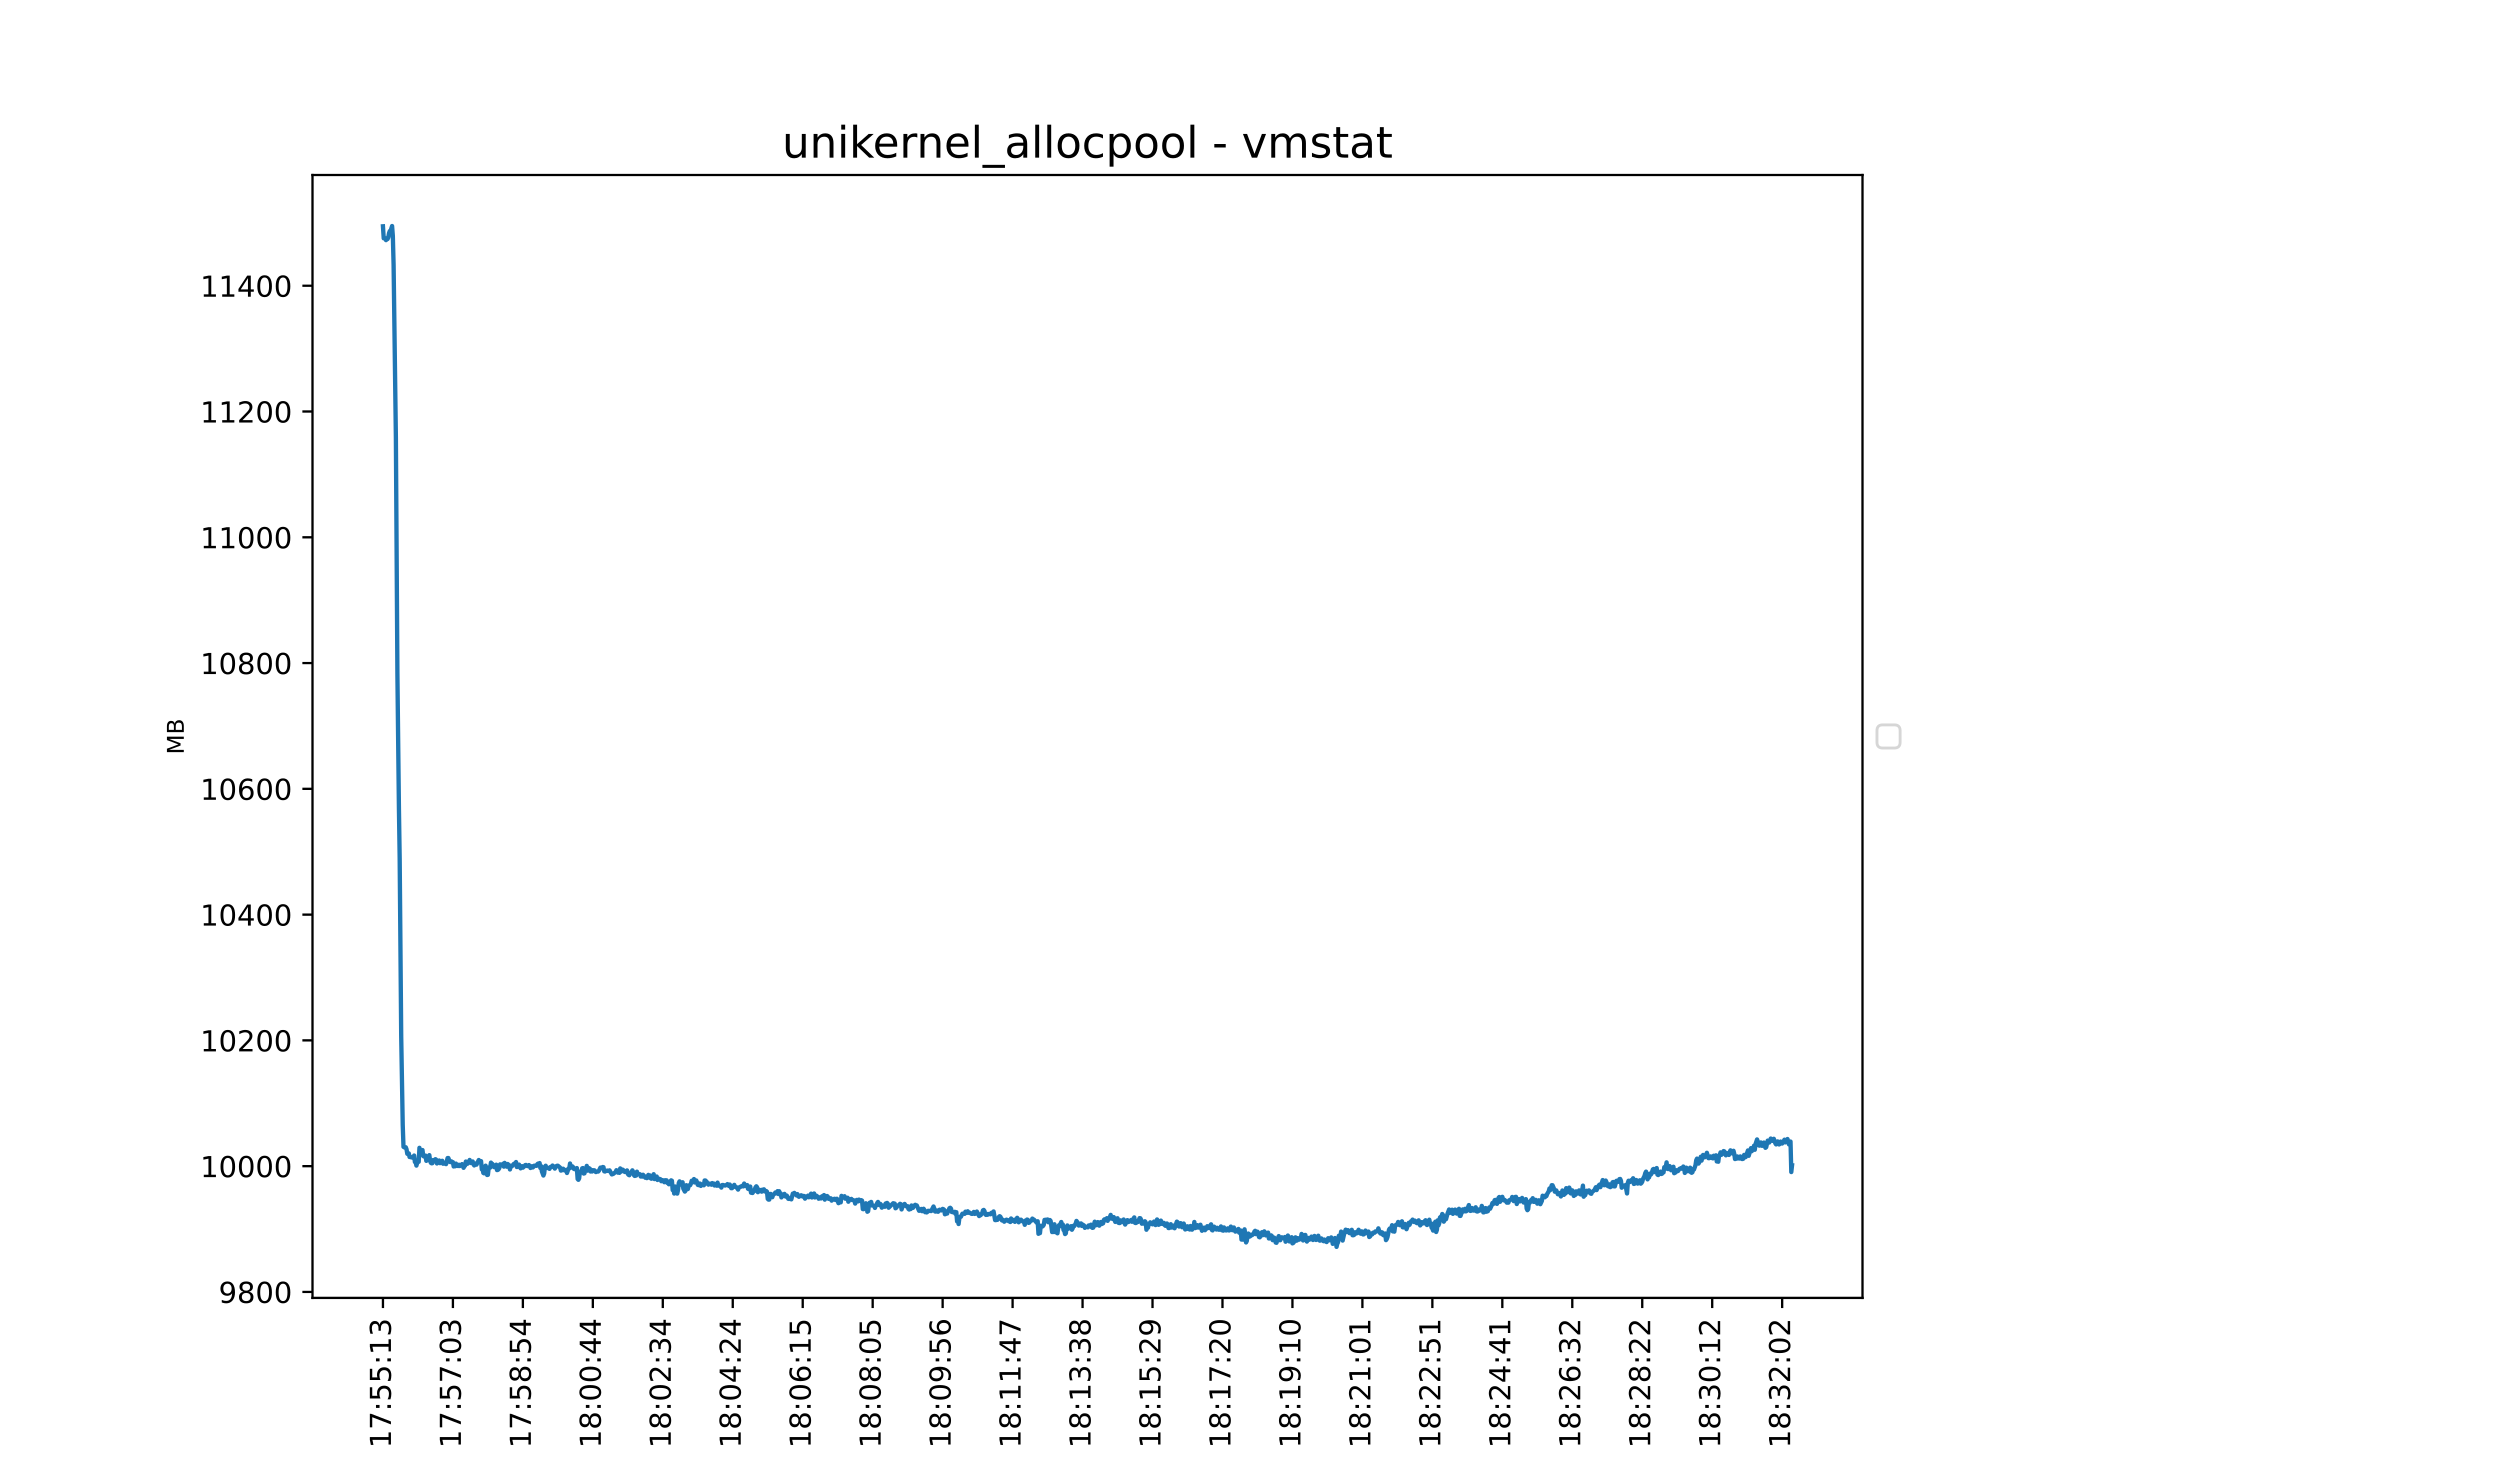 <?xml version="1.0" encoding="utf-8" standalone="no"?>
<!DOCTYPE svg PUBLIC "-//W3C//DTD SVG 1.1//EN"
  "http://www.w3.org/Graphics/SVG/1.1/DTD/svg11.dtd">
<!-- Created with matplotlib (https://matplotlib.org/) -->
<svg height="504pt" version="1.1" viewBox="0 0 864 504" width="864pt" xmlns="http://www.w3.org/2000/svg" xmlns:xlink="http://www.w3.org/1999/xlink">
 <defs>
  <style type="text/css">*{stroke-linecap:butt;stroke-linejoin:round;}</style>
 </defs>
 <g id="figure_1">
  <g id="patch_1">
   <path d="M 0 504 
L 864 504 
L 864 0 
L 0 0 
z
" style="fill:#ffffff;"/>
  </g>
  <g id="axes_1">
   <g id="patch_2">
    <path d="M 108 448.56 
L 643.68 448.56 
L 643.68 60.48 
L 108 60.48 
z
" style="fill:#ffffff;"/>
   </g>
   <g id="matplotlib.axis_1">
    <g id="xtick_1">
     <g id="line2d_1">
      <defs>
       <path d="M 0 0 
L 0 3.5 
" id="m9095bb2e18" style="stroke:#000000;stroke-width:0.8;"/>
      </defs>
      <g>
       <use style="stroke:#000000;stroke-width:0.8;" x="132.349" xlink:href="#m9095bb2e18" y="448.56"/>
      </g>
     </g>
     <g id="text_1">
      <!-- 17:55:13 -->
      <g transform="translate(135.108 500.473)rotate(-90)scale(0.1 -0.1)">
       <defs>
        <path d="M 12.406 8.297 
L 28.516 8.297 
L 28.516 63.922 
L 10.984 60.406 
L 10.984 69.391 
L 28.422 72.906 
L 38.281 72.906 
L 38.281 8.297 
L 54.391 8.297 
L 54.391 0 
L 12.406 0 
z
" id="DejaVuSans-49"/>
        <path d="M 8.203 72.906 
L 55.078 72.906 
L 55.078 68.703 
L 28.609 0 
L 18.312 0 
L 43.219 64.594 
L 8.203 64.594 
z
" id="DejaVuSans-55"/>
        <path d="M 11.719 12.406 
L 22.016 12.406 
L 22.016 0 
L 11.719 0 
z
M 11.719 51.703 
L 22.016 51.703 
L 22.016 39.312 
L 11.719 39.312 
z
" id="DejaVuSans-58"/>
        <path d="M 10.797 72.906 
L 49.516 72.906 
L 49.516 64.594 
L 19.828 64.594 
L 19.828 46.734 
Q 21.969 47.469 24.109 47.828 
Q 26.266 48.188 28.422 48.188 
Q 40.625 48.188 47.75 41.5 
Q 54.891 34.812 54.891 23.391 
Q 54.891 11.625 47.562 5.094 
Q 40.234 -1.422 26.906 -1.422 
Q 22.312 -1.422 17.547 -0.641 
Q 12.797 0.141 7.719 1.703 
L 7.719 11.625 
Q 12.109 9.234 16.797 8.062 
Q 21.484 6.891 26.703 6.891 
Q 35.156 6.891 40.078 11.328 
Q 45.016 15.766 45.016 23.391 
Q 45.016 31 40.078 35.438 
Q 35.156 39.891 26.703 39.891 
Q 22.75 39.891 18.812 39.016 
Q 14.891 38.141 10.797 36.281 
z
" id="DejaVuSans-53"/>
        <path d="M 40.578 39.312 
Q 47.656 37.797 51.625 33 
Q 55.609 28.219 55.609 21.188 
Q 55.609 10.406 48.188 4.484 
Q 40.766 -1.422 27.094 -1.422 
Q 22.516 -1.422 17.656 -0.516 
Q 12.797 0.391 7.625 2.203 
L 7.625 11.719 
Q 11.719 9.328 16.594 8.109 
Q 21.484 6.891 26.812 6.891 
Q 36.078 6.891 40.938 10.547 
Q 45.797 14.203 45.797 21.188 
Q 45.797 27.641 41.281 31.266 
Q 36.766 34.906 28.719 34.906 
L 20.219 34.906 
L 20.219 43.016 
L 29.109 43.016 
Q 36.375 43.016 40.234 45.922 
Q 44.094 48.828 44.094 54.297 
Q 44.094 59.906 40.109 62.906 
Q 36.141 65.922 28.719 65.922 
Q 24.656 65.922 20.016 65.031 
Q 15.375 64.156 9.812 62.312 
L 9.812 71.094 
Q 15.438 72.656 20.344 73.438 
Q 25.25 74.219 29.594 74.219 
Q 40.828 74.219 47.359 69.109 
Q 53.906 64.016 53.906 55.328 
Q 53.906 49.266 50.438 45.094 
Q 46.969 40.922 40.578 39.312 
z
" id="DejaVuSans-51"/>
       </defs>
       <use xlink:href="#DejaVuSans-49"/>
       <use x="63.623" xlink:href="#DejaVuSans-55"/>
       <use x="127.246" xlink:href="#DejaVuSans-58"/>
       <use x="160.938" xlink:href="#DejaVuSans-53"/>
       <use x="224.561" xlink:href="#DejaVuSans-53"/>
       <use x="288.184" xlink:href="#DejaVuSans-58"/>
       <use x="321.875" xlink:href="#DejaVuSans-49"/>
       <use x="385.498" xlink:href="#DejaVuSans-51"/>
      </g>
     </g>
    </g>
    <g id="xtick_2">
     <g id="line2d_2">
      <g>
       <use style="stroke:#000000;stroke-width:0.8;" x="156.527" xlink:href="#m9095bb2e18" y="448.56"/>
      </g>
     </g>
     <g id="text_2">
      <!-- 17:57:03 -->
      <g transform="translate(159.287 500.473)rotate(-90)scale(0.1 -0.1)">
       <defs>
        <path d="M 31.781 66.406 
Q 24.172 66.406 20.328 58.906 
Q 16.5 51.422 16.5 36.375 
Q 16.5 21.391 20.328 13.891 
Q 24.172 6.391 31.781 6.391 
Q 39.453 6.391 43.281 13.891 
Q 47.125 21.391 47.125 36.375 
Q 47.125 51.422 43.281 58.906 
Q 39.453 66.406 31.781 66.406 
z
M 31.781 74.219 
Q 44.047 74.219 50.516 64.516 
Q 56.984 54.828 56.984 36.375 
Q 56.984 17.969 50.516 8.266 
Q 44.047 -1.422 31.781 -1.422 
Q 19.531 -1.422 13.062 8.266 
Q 6.594 17.969 6.594 36.375 
Q 6.594 54.828 13.062 64.516 
Q 19.531 74.219 31.781 74.219 
z
" id="DejaVuSans-48"/>
       </defs>
       <use xlink:href="#DejaVuSans-49"/>
       <use x="63.623" xlink:href="#DejaVuSans-55"/>
       <use x="127.246" xlink:href="#DejaVuSans-58"/>
       <use x="160.938" xlink:href="#DejaVuSans-53"/>
       <use x="224.561" xlink:href="#DejaVuSans-55"/>
       <use x="288.184" xlink:href="#DejaVuSans-58"/>
       <use x="321.875" xlink:href="#DejaVuSans-48"/>
       <use x="385.498" xlink:href="#DejaVuSans-51"/>
      </g>
     </g>
    </g>
    <g id="xtick_3">
     <g id="line2d_3">
      <g>
       <use style="stroke:#000000;stroke-width:0.8;" x="180.706" xlink:href="#m9095bb2e18" y="448.56"/>
      </g>
     </g>
     <g id="text_3">
      <!-- 17:58:54 -->
      <g transform="translate(183.465 500.473)rotate(-90)scale(0.1 -0.1)">
       <defs>
        <path d="M 31.781 34.625 
Q 24.75 34.625 20.719 30.859 
Q 16.703 27.094 16.703 20.516 
Q 16.703 13.922 20.719 10.156 
Q 24.75 6.391 31.781 6.391 
Q 38.812 6.391 42.859 10.172 
Q 46.922 13.969 46.922 20.516 
Q 46.922 27.094 42.891 30.859 
Q 38.875 34.625 31.781 34.625 
z
M 21.922 38.812 
Q 15.578 40.375 12.031 44.719 
Q 8.5 49.078 8.5 55.328 
Q 8.5 64.062 14.719 69.141 
Q 20.953 74.219 31.781 74.219 
Q 42.672 74.219 48.875 69.141 
Q 55.078 64.062 55.078 55.328 
Q 55.078 49.078 51.531 44.719 
Q 48 40.375 41.703 38.812 
Q 48.828 37.156 52.797 32.312 
Q 56.781 27.484 56.781 20.516 
Q 56.781 9.906 50.312 4.234 
Q 43.844 -1.422 31.781 -1.422 
Q 19.734 -1.422 13.25 4.234 
Q 6.781 9.906 6.781 20.516 
Q 6.781 27.484 10.781 32.312 
Q 14.797 37.156 21.922 38.812 
z
M 18.312 54.391 
Q 18.312 48.734 21.844 45.562 
Q 25.391 42.391 31.781 42.391 
Q 38.141 42.391 41.719 45.562 
Q 45.312 48.734 45.312 54.391 
Q 45.312 60.062 41.719 63.234 
Q 38.141 66.406 31.781 66.406 
Q 25.391 66.406 21.844 63.234 
Q 18.312 60.062 18.312 54.391 
z
" id="DejaVuSans-56"/>
        <path d="M 37.797 64.312 
L 12.891 25.391 
L 37.797 25.391 
z
M 35.203 72.906 
L 47.609 72.906 
L 47.609 25.391 
L 58.016 25.391 
L 58.016 17.188 
L 47.609 17.188 
L 47.609 0 
L 37.797 0 
L 37.797 17.188 
L 4.891 17.188 
L 4.891 26.703 
z
" id="DejaVuSans-52"/>
       </defs>
       <use xlink:href="#DejaVuSans-49"/>
       <use x="63.623" xlink:href="#DejaVuSans-55"/>
       <use x="127.246" xlink:href="#DejaVuSans-58"/>
       <use x="160.938" xlink:href="#DejaVuSans-53"/>
       <use x="224.561" xlink:href="#DejaVuSans-56"/>
       <use x="288.184" xlink:href="#DejaVuSans-58"/>
       <use x="321.875" xlink:href="#DejaVuSans-53"/>
       <use x="385.498" xlink:href="#DejaVuSans-52"/>
      </g>
     </g>
    </g>
    <g id="xtick_4">
     <g id="line2d_4">
      <g>
       <use style="stroke:#000000;stroke-width:0.8;" x="204.884" xlink:href="#m9095bb2e18" y="448.56"/>
      </g>
     </g>
     <g id="text_4">
      <!-- 18:00:44 -->
      <g transform="translate(207.643 500.473)rotate(-90)scale(0.1 -0.1)">
       <use xlink:href="#DejaVuSans-49"/>
       <use x="63.623" xlink:href="#DejaVuSans-56"/>
       <use x="127.246" xlink:href="#DejaVuSans-58"/>
       <use x="160.938" xlink:href="#DejaVuSans-48"/>
       <use x="224.561" xlink:href="#DejaVuSans-48"/>
       <use x="288.184" xlink:href="#DejaVuSans-58"/>
       <use x="321.875" xlink:href="#DejaVuSans-52"/>
       <use x="385.498" xlink:href="#DejaVuSans-52"/>
      </g>
     </g>
    </g>
    <g id="xtick_5">
     <g id="line2d_5">
      <g>
       <use style="stroke:#000000;stroke-width:0.8;" x="229.062" xlink:href="#m9095bb2e18" y="448.56"/>
      </g>
     </g>
     <g id="text_5">
      <!-- 18:02:34 -->
      <g transform="translate(231.822 500.473)rotate(-90)scale(0.1 -0.1)">
       <defs>
        <path d="M 19.188 8.297 
L 53.609 8.297 
L 53.609 0 
L 7.328 0 
L 7.328 8.297 
Q 12.938 14.109 22.625 23.891 
Q 32.328 33.688 34.812 36.531 
Q 39.547 41.844 41.422 45.531 
Q 43.312 49.219 43.312 52.781 
Q 43.312 58.594 39.234 62.25 
Q 35.156 65.922 28.609 65.922 
Q 23.969 65.922 18.812 64.312 
Q 13.672 62.703 7.812 59.422 
L 7.812 69.391 
Q 13.766 71.781 18.938 73 
Q 24.125 74.219 28.422 74.219 
Q 39.75 74.219 46.484 68.547 
Q 53.219 62.891 53.219 53.422 
Q 53.219 48.922 51.531 44.891 
Q 49.859 40.875 45.406 35.406 
Q 44.188 33.984 37.641 27.219 
Q 31.109 20.453 19.188 8.297 
z
" id="DejaVuSans-50"/>
       </defs>
       <use xlink:href="#DejaVuSans-49"/>
       <use x="63.623" xlink:href="#DejaVuSans-56"/>
       <use x="127.246" xlink:href="#DejaVuSans-58"/>
       <use x="160.938" xlink:href="#DejaVuSans-48"/>
       <use x="224.561" xlink:href="#DejaVuSans-50"/>
       <use x="288.184" xlink:href="#DejaVuSans-58"/>
       <use x="321.875" xlink:href="#DejaVuSans-51"/>
       <use x="385.498" xlink:href="#DejaVuSans-52"/>
      </g>
     </g>
    </g>
    <g id="xtick_6">
     <g id="line2d_6">
      <g>
       <use style="stroke:#000000;stroke-width:0.8;" x="253.24" xlink:href="#m9095bb2e18" y="448.56"/>
      </g>
     </g>
     <g id="text_6">
      <!-- 18:04:24 -->
      <g transform="translate(256 500.473)rotate(-90)scale(0.1 -0.1)">
       <use xlink:href="#DejaVuSans-49"/>
       <use x="63.623" xlink:href="#DejaVuSans-56"/>
       <use x="127.246" xlink:href="#DejaVuSans-58"/>
       <use x="160.938" xlink:href="#DejaVuSans-48"/>
       <use x="224.561" xlink:href="#DejaVuSans-52"/>
       <use x="288.184" xlink:href="#DejaVuSans-58"/>
       <use x="321.875" xlink:href="#DejaVuSans-50"/>
       <use x="385.498" xlink:href="#DejaVuSans-52"/>
      </g>
     </g>
    </g>
    <g id="xtick_7">
     <g id="line2d_7">
      <g>
       <use style="stroke:#000000;stroke-width:0.8;" x="277.419" xlink:href="#m9095bb2e18" y="448.56"/>
      </g>
     </g>
     <g id="text_7">
      <!-- 18:06:15 -->
      <g transform="translate(280.178 500.473)rotate(-90)scale(0.1 -0.1)">
       <defs>
        <path d="M 33.016 40.375 
Q 26.375 40.375 22.484 35.828 
Q 18.609 31.297 18.609 23.391 
Q 18.609 15.531 22.484 10.953 
Q 26.375 6.391 33.016 6.391 
Q 39.656 6.391 43.531 10.953 
Q 47.406 15.531 47.406 23.391 
Q 47.406 31.297 43.531 35.828 
Q 39.656 40.375 33.016 40.375 
z
M 52.594 71.297 
L 52.594 62.312 
Q 48.875 64.062 45.094 64.984 
Q 41.312 65.922 37.594 65.922 
Q 27.828 65.922 22.672 59.328 
Q 17.531 52.734 16.797 39.406 
Q 19.672 43.656 24.016 45.922 
Q 28.375 48.188 33.594 48.188 
Q 44.578 48.188 50.953 41.516 
Q 57.328 34.859 57.328 23.391 
Q 57.328 12.156 50.688 5.359 
Q 44.047 -1.422 33.016 -1.422 
Q 20.359 -1.422 13.672 8.266 
Q 6.984 17.969 6.984 36.375 
Q 6.984 53.656 15.188 63.938 
Q 23.391 74.219 37.203 74.219 
Q 40.922 74.219 44.703 73.484 
Q 48.484 72.75 52.594 71.297 
z
" id="DejaVuSans-54"/>
       </defs>
       <use xlink:href="#DejaVuSans-49"/>
       <use x="63.623" xlink:href="#DejaVuSans-56"/>
       <use x="127.246" xlink:href="#DejaVuSans-58"/>
       <use x="160.938" xlink:href="#DejaVuSans-48"/>
       <use x="224.561" xlink:href="#DejaVuSans-54"/>
       <use x="288.184" xlink:href="#DejaVuSans-58"/>
       <use x="321.875" xlink:href="#DejaVuSans-49"/>
       <use x="385.498" xlink:href="#DejaVuSans-53"/>
      </g>
     </g>
    </g>
    <g id="xtick_8">
     <g id="line2d_8">
      <g>
       <use style="stroke:#000000;stroke-width:0.8;" x="301.597" xlink:href="#m9095bb2e18" y="448.56"/>
      </g>
     </g>
     <g id="text_8">
      <!-- 18:08:05 -->
      <g transform="translate(304.356 500.473)rotate(-90)scale(0.1 -0.1)">
       <use xlink:href="#DejaVuSans-49"/>
       <use x="63.623" xlink:href="#DejaVuSans-56"/>
       <use x="127.246" xlink:href="#DejaVuSans-58"/>
       <use x="160.938" xlink:href="#DejaVuSans-48"/>
       <use x="224.561" xlink:href="#DejaVuSans-56"/>
       <use x="288.184" xlink:href="#DejaVuSans-58"/>
       <use x="321.875" xlink:href="#DejaVuSans-48"/>
       <use x="385.498" xlink:href="#DejaVuSans-53"/>
      </g>
     </g>
    </g>
    <g id="xtick_9">
     <g id="line2d_9">
      <g>
       <use style="stroke:#000000;stroke-width:0.8;" x="325.775" xlink:href="#m9095bb2e18" y="448.56"/>
      </g>
     </g>
     <g id="text_9">
      <!-- 18:09:56 -->
      <g transform="translate(328.535 500.473)rotate(-90)scale(0.1 -0.1)">
       <defs>
        <path d="M 10.984 1.516 
L 10.984 10.5 
Q 14.703 8.734 18.5 7.812 
Q 22.312 6.891 25.984 6.891 
Q 35.75 6.891 40.891 13.453 
Q 46.047 20.016 46.781 33.406 
Q 43.953 29.203 39.594 26.953 
Q 35.25 24.703 29.984 24.703 
Q 19.047 24.703 12.672 31.312 
Q 6.297 37.938 6.297 49.422 
Q 6.297 60.641 12.938 67.422 
Q 19.578 74.219 30.609 74.219 
Q 43.266 74.219 49.922 64.516 
Q 56.594 54.828 56.594 36.375 
Q 56.594 19.141 48.406 8.859 
Q 40.234 -1.422 26.422 -1.422 
Q 22.703 -1.422 18.891 -0.688 
Q 15.094 0.047 10.984 1.516 
z
M 30.609 32.422 
Q 37.25 32.422 41.125 36.953 
Q 45.016 41.5 45.016 49.422 
Q 45.016 57.281 41.125 61.844 
Q 37.25 66.406 30.609 66.406 
Q 23.969 66.406 20.094 61.844 
Q 16.219 57.281 16.219 49.422 
Q 16.219 41.5 20.094 36.953 
Q 23.969 32.422 30.609 32.422 
z
" id="DejaVuSans-57"/>
       </defs>
       <use xlink:href="#DejaVuSans-49"/>
       <use x="63.623" xlink:href="#DejaVuSans-56"/>
       <use x="127.246" xlink:href="#DejaVuSans-58"/>
       <use x="160.938" xlink:href="#DejaVuSans-48"/>
       <use x="224.561" xlink:href="#DejaVuSans-57"/>
       <use x="288.184" xlink:href="#DejaVuSans-58"/>
       <use x="321.875" xlink:href="#DejaVuSans-53"/>
       <use x="385.498" xlink:href="#DejaVuSans-54"/>
      </g>
     </g>
    </g>
    <g id="xtick_10">
     <g id="line2d_10">
      <g>
       <use style="stroke:#000000;stroke-width:0.8;" x="349.953" xlink:href="#m9095bb2e18" y="448.56"/>
      </g>
     </g>
     <g id="text_10">
      <!-- 18:11:47 -->
      <g transform="translate(352.713 500.473)rotate(-90)scale(0.1 -0.1)">
       <use xlink:href="#DejaVuSans-49"/>
       <use x="63.623" xlink:href="#DejaVuSans-56"/>
       <use x="127.246" xlink:href="#DejaVuSans-58"/>
       <use x="160.938" xlink:href="#DejaVuSans-49"/>
       <use x="224.561" xlink:href="#DejaVuSans-49"/>
       <use x="288.184" xlink:href="#DejaVuSans-58"/>
       <use x="321.875" xlink:href="#DejaVuSans-52"/>
       <use x="385.498" xlink:href="#DejaVuSans-55"/>
      </g>
     </g>
    </g>
    <g id="xtick_11">
     <g id="line2d_11">
      <g>
       <use style="stroke:#000000;stroke-width:0.8;" x="374.132" xlink:href="#m9095bb2e18" y="448.56"/>
      </g>
     </g>
     <g id="text_11">
      <!-- 18:13:38 -->
      <g transform="translate(376.891 500.473)rotate(-90)scale(0.1 -0.1)">
       <use xlink:href="#DejaVuSans-49"/>
       <use x="63.623" xlink:href="#DejaVuSans-56"/>
       <use x="127.246" xlink:href="#DejaVuSans-58"/>
       <use x="160.938" xlink:href="#DejaVuSans-49"/>
       <use x="224.561" xlink:href="#DejaVuSans-51"/>
       <use x="288.184" xlink:href="#DejaVuSans-58"/>
       <use x="321.875" xlink:href="#DejaVuSans-51"/>
       <use x="385.498" xlink:href="#DejaVuSans-56"/>
      </g>
     </g>
    </g>
    <g id="xtick_12">
     <g id="line2d_12">
      <g>
       <use style="stroke:#000000;stroke-width:0.8;" x="398.31" xlink:href="#m9095bb2e18" y="448.56"/>
      </g>
     </g>
     <g id="text_12">
      <!-- 18:15:29 -->
      <g transform="translate(401.069 500.473)rotate(-90)scale(0.1 -0.1)">
       <use xlink:href="#DejaVuSans-49"/>
       <use x="63.623" xlink:href="#DejaVuSans-56"/>
       <use x="127.246" xlink:href="#DejaVuSans-58"/>
       <use x="160.938" xlink:href="#DejaVuSans-49"/>
       <use x="224.561" xlink:href="#DejaVuSans-53"/>
       <use x="288.184" xlink:href="#DejaVuSans-58"/>
       <use x="321.875" xlink:href="#DejaVuSans-50"/>
       <use x="385.498" xlink:href="#DejaVuSans-57"/>
      </g>
     </g>
    </g>
    <g id="xtick_13">
     <g id="line2d_13">
      <g>
       <use style="stroke:#000000;stroke-width:0.8;" x="422.488" xlink:href="#m9095bb2e18" y="448.56"/>
      </g>
     </g>
     <g id="text_13">
      <!-- 18:17:20 -->
      <g transform="translate(425.248 500.473)rotate(-90)scale(0.1 -0.1)">
       <use xlink:href="#DejaVuSans-49"/>
       <use x="63.623" xlink:href="#DejaVuSans-56"/>
       <use x="127.246" xlink:href="#DejaVuSans-58"/>
       <use x="160.938" xlink:href="#DejaVuSans-49"/>
       <use x="224.561" xlink:href="#DejaVuSans-55"/>
       <use x="288.184" xlink:href="#DejaVuSans-58"/>
       <use x="321.875" xlink:href="#DejaVuSans-50"/>
       <use x="385.498" xlink:href="#DejaVuSans-48"/>
      </g>
     </g>
    </g>
    <g id="xtick_14">
     <g id="line2d_14">
      <g>
       <use style="stroke:#000000;stroke-width:0.8;" x="446.667" xlink:href="#m9095bb2e18" y="448.56"/>
      </g>
     </g>
     <g id="text_14">
      <!-- 18:19:10 -->
      <g transform="translate(449.426 500.473)rotate(-90)scale(0.1 -0.1)">
       <use xlink:href="#DejaVuSans-49"/>
       <use x="63.623" xlink:href="#DejaVuSans-56"/>
       <use x="127.246" xlink:href="#DejaVuSans-58"/>
       <use x="160.938" xlink:href="#DejaVuSans-49"/>
       <use x="224.561" xlink:href="#DejaVuSans-57"/>
       <use x="288.184" xlink:href="#DejaVuSans-58"/>
       <use x="321.875" xlink:href="#DejaVuSans-49"/>
       <use x="385.498" xlink:href="#DejaVuSans-48"/>
      </g>
     </g>
    </g>
    <g id="xtick_15">
     <g id="line2d_15">
      <g>
       <use style="stroke:#000000;stroke-width:0.8;" x="470.845" xlink:href="#m9095bb2e18" y="448.56"/>
      </g>
     </g>
     <g id="text_15">
      <!-- 18:21:01 -->
      <g transform="translate(473.604 500.473)rotate(-90)scale(0.1 -0.1)">
       <use xlink:href="#DejaVuSans-49"/>
       <use x="63.623" xlink:href="#DejaVuSans-56"/>
       <use x="127.246" xlink:href="#DejaVuSans-58"/>
       <use x="160.938" xlink:href="#DejaVuSans-50"/>
       <use x="224.561" xlink:href="#DejaVuSans-49"/>
       <use x="288.184" xlink:href="#DejaVuSans-58"/>
       <use x="321.875" xlink:href="#DejaVuSans-48"/>
       <use x="385.498" xlink:href="#DejaVuSans-49"/>
      </g>
     </g>
    </g>
    <g id="xtick_16">
     <g id="line2d_16">
      <g>
       <use style="stroke:#000000;stroke-width:0.8;" x="495.023" xlink:href="#m9095bb2e18" y="448.56"/>
      </g>
     </g>
     <g id="text_16">
      <!-- 18:22:51 -->
      <g transform="translate(497.782 500.473)rotate(-90)scale(0.1 -0.1)">
       <use xlink:href="#DejaVuSans-49"/>
       <use x="63.623" xlink:href="#DejaVuSans-56"/>
       <use x="127.246" xlink:href="#DejaVuSans-58"/>
       <use x="160.938" xlink:href="#DejaVuSans-50"/>
       <use x="224.561" xlink:href="#DejaVuSans-50"/>
       <use x="288.184" xlink:href="#DejaVuSans-58"/>
       <use x="321.875" xlink:href="#DejaVuSans-53"/>
       <use x="385.498" xlink:href="#DejaVuSans-49"/>
      </g>
     </g>
    </g>
    <g id="xtick_17">
     <g id="line2d_17">
      <g>
       <use style="stroke:#000000;stroke-width:0.8;" x="519.201" xlink:href="#m9095bb2e18" y="448.56"/>
      </g>
     </g>
     <g id="text_17">
      <!-- 18:24:41 -->
      <g transform="translate(521.961 500.473)rotate(-90)scale(0.1 -0.1)">
       <use xlink:href="#DejaVuSans-49"/>
       <use x="63.623" xlink:href="#DejaVuSans-56"/>
       <use x="127.246" xlink:href="#DejaVuSans-58"/>
       <use x="160.938" xlink:href="#DejaVuSans-50"/>
       <use x="224.561" xlink:href="#DejaVuSans-52"/>
       <use x="288.184" xlink:href="#DejaVuSans-58"/>
       <use x="321.875" xlink:href="#DejaVuSans-52"/>
       <use x="385.498" xlink:href="#DejaVuSans-49"/>
      </g>
     </g>
    </g>
    <g id="xtick_18">
     <g id="line2d_18">
      <g>
       <use style="stroke:#000000;stroke-width:0.8;" x="543.38" xlink:href="#m9095bb2e18" y="448.56"/>
      </g>
     </g>
     <g id="text_18">
      <!-- 18:26:32 -->
      <g transform="translate(546.139 500.473)rotate(-90)scale(0.1 -0.1)">
       <use xlink:href="#DejaVuSans-49"/>
       <use x="63.623" xlink:href="#DejaVuSans-56"/>
       <use x="127.246" xlink:href="#DejaVuSans-58"/>
       <use x="160.938" xlink:href="#DejaVuSans-50"/>
       <use x="224.561" xlink:href="#DejaVuSans-54"/>
       <use x="288.184" xlink:href="#DejaVuSans-58"/>
       <use x="321.875" xlink:href="#DejaVuSans-51"/>
       <use x="385.498" xlink:href="#DejaVuSans-50"/>
      </g>
     </g>
    </g>
    <g id="xtick_19">
     <g id="line2d_19">
      <g>
       <use style="stroke:#000000;stroke-width:0.8;" x="567.558" xlink:href="#m9095bb2e18" y="448.56"/>
      </g>
     </g>
     <g id="text_19">
      <!-- 18:28:22 -->
      <g transform="translate(570.317 500.473)rotate(-90)scale(0.1 -0.1)">
       <use xlink:href="#DejaVuSans-49"/>
       <use x="63.623" xlink:href="#DejaVuSans-56"/>
       <use x="127.246" xlink:href="#DejaVuSans-58"/>
       <use x="160.938" xlink:href="#DejaVuSans-50"/>
       <use x="224.561" xlink:href="#DejaVuSans-56"/>
       <use x="288.184" xlink:href="#DejaVuSans-58"/>
       <use x="321.875" xlink:href="#DejaVuSans-50"/>
       <use x="385.498" xlink:href="#DejaVuSans-50"/>
      </g>
     </g>
    </g>
    <g id="xtick_20">
     <g id="line2d_20">
      <g>
       <use style="stroke:#000000;stroke-width:0.8;" x="591.736" xlink:href="#m9095bb2e18" y="448.56"/>
      </g>
     </g>
     <g id="text_20">
      <!-- 18:30:12 -->
      <g transform="translate(594.496 500.473)rotate(-90)scale(0.1 -0.1)">
       <use xlink:href="#DejaVuSans-49"/>
       <use x="63.623" xlink:href="#DejaVuSans-56"/>
       <use x="127.246" xlink:href="#DejaVuSans-58"/>
       <use x="160.938" xlink:href="#DejaVuSans-51"/>
       <use x="224.561" xlink:href="#DejaVuSans-48"/>
       <use x="288.184" xlink:href="#DejaVuSans-58"/>
       <use x="321.875" xlink:href="#DejaVuSans-49"/>
       <use x="385.498" xlink:href="#DejaVuSans-50"/>
      </g>
     </g>
    </g>
    <g id="xtick_21">
     <g id="line2d_21">
      <g>
       <use style="stroke:#000000;stroke-width:0.8;" x="615.914" xlink:href="#m9095bb2e18" y="448.56"/>
      </g>
     </g>
     <g id="text_21">
      <!-- 18:32:02 -->
      <g transform="translate(618.674 500.473)rotate(-90)scale(0.1 -0.1)">
       <use xlink:href="#DejaVuSans-49"/>
       <use x="63.623" xlink:href="#DejaVuSans-56"/>
       <use x="127.246" xlink:href="#DejaVuSans-58"/>
       <use x="160.938" xlink:href="#DejaVuSans-51"/>
       <use x="224.561" xlink:href="#DejaVuSans-50"/>
       <use x="288.184" xlink:href="#DejaVuSans-58"/>
       <use x="321.875" xlink:href="#DejaVuSans-48"/>
       <use x="385.498" xlink:href="#DejaVuSans-50"/>
      </g>
     </g>
    </g>
    <g id="text_22">
     <!-- timestamp -->
     <g transform="translate(354.264 510.551)scale(0.08 -0.08)">
      <defs>
       <path d="M 18.312 70.219 
L 18.312 54.688 
L 36.812 54.688 
L 36.812 47.703 
L 18.312 47.703 
L 18.312 18.016 
Q 18.312 11.328 20.141 9.422 
Q 21.969 7.516 27.594 7.516 
L 36.812 7.516 
L 36.812 0 
L 27.594 0 
Q 17.188 0 13.234 3.875 
Q 9.281 7.766 9.281 18.016 
L 9.281 47.703 
L 2.688 47.703 
L 2.688 54.688 
L 9.281 54.688 
L 9.281 70.219 
z
" id="DejaVuSans-116"/>
       <path d="M 9.422 54.688 
L 18.406 54.688 
L 18.406 0 
L 9.422 0 
z
M 9.422 75.984 
L 18.406 75.984 
L 18.406 64.594 
L 9.422 64.594 
z
" id="DejaVuSans-105"/>
       <path d="M 52 44.188 
Q 55.375 50.25 60.062 53.125 
Q 64.75 56 71.094 56 
Q 79.641 56 84.281 50.016 
Q 88.922 44.047 88.922 33.016 
L 88.922 0 
L 79.891 0 
L 79.891 32.719 
Q 79.891 40.578 77.094 44.375 
Q 74.312 48.188 68.609 48.188 
Q 61.625 48.188 57.562 43.547 
Q 53.516 38.922 53.516 30.906 
L 53.516 0 
L 44.484 0 
L 44.484 32.719 
Q 44.484 40.625 41.703 44.406 
Q 38.922 48.188 33.109 48.188 
Q 26.219 48.188 22.156 43.531 
Q 18.109 38.875 18.109 30.906 
L 18.109 0 
L 9.078 0 
L 9.078 54.688 
L 18.109 54.688 
L 18.109 46.188 
Q 21.188 51.219 25.484 53.609 
Q 29.781 56 35.688 56 
Q 41.656 56 45.828 52.969 
Q 50 49.953 52 44.188 
z
" id="DejaVuSans-109"/>
       <path d="M 56.203 29.594 
L 56.203 25.203 
L 14.891 25.203 
Q 15.484 15.922 20.484 11.062 
Q 25.484 6.203 34.422 6.203 
Q 39.594 6.203 44.453 7.469 
Q 49.312 8.734 54.109 11.281 
L 54.109 2.781 
Q 49.266 0.734 44.188 -0.344 
Q 39.109 -1.422 33.891 -1.422 
Q 20.797 -1.422 13.156 6.188 
Q 5.516 13.812 5.516 26.812 
Q 5.516 40.234 12.766 48.109 
Q 20.016 56 32.328 56 
Q 43.359 56 49.781 48.891 
Q 56.203 41.797 56.203 29.594 
z
M 47.219 32.234 
Q 47.125 39.594 43.094 43.984 
Q 39.062 48.391 32.422 48.391 
Q 24.906 48.391 20.391 44.141 
Q 15.875 39.891 15.188 32.172 
z
" id="DejaVuSans-101"/>
       <path d="M 44.281 53.078 
L 44.281 44.578 
Q 40.484 46.531 36.375 47.5 
Q 32.281 48.484 27.875 48.484 
Q 21.188 48.484 17.844 46.438 
Q 14.5 44.391 14.5 40.281 
Q 14.5 37.156 16.891 35.375 
Q 19.281 33.594 26.516 31.984 
L 29.594 31.297 
Q 39.156 29.25 43.188 25.516 
Q 47.219 21.781 47.219 15.094 
Q 47.219 7.469 41.188 3.016 
Q 35.156 -1.422 24.609 -1.422 
Q 20.219 -1.422 15.453 -0.562 
Q 10.688 0.297 5.422 2 
L 5.422 11.281 
Q 10.406 8.688 15.234 7.391 
Q 20.062 6.109 24.812 6.109 
Q 31.156 6.109 34.562 8.281 
Q 37.984 10.453 37.984 14.406 
Q 37.984 18.062 35.516 20.016 
Q 33.062 21.969 24.703 23.781 
L 21.578 24.516 
Q 13.234 26.266 9.516 29.906 
Q 5.812 33.547 5.812 39.891 
Q 5.812 47.609 11.281 51.797 
Q 16.75 56 26.812 56 
Q 31.781 56 36.172 55.266 
Q 40.578 54.547 44.281 53.078 
z
" id="DejaVuSans-115"/>
       <path d="M 34.281 27.484 
Q 23.391 27.484 19.188 25 
Q 14.984 22.516 14.984 16.5 
Q 14.984 11.719 18.141 8.906 
Q 21.297 6.109 26.703 6.109 
Q 34.188 6.109 38.703 11.406 
Q 43.219 16.703 43.219 25.484 
L 43.219 27.484 
z
M 52.203 31.203 
L 52.203 0 
L 43.219 0 
L 43.219 8.297 
Q 40.141 3.328 35.547 0.953 
Q 30.953 -1.422 24.312 -1.422 
Q 15.922 -1.422 10.953 3.297 
Q 6 8.016 6 15.922 
Q 6 25.141 12.172 29.828 
Q 18.359 34.516 30.609 34.516 
L 43.219 34.516 
L 43.219 35.406 
Q 43.219 41.609 39.141 45 
Q 35.062 48.391 27.688 48.391 
Q 23 48.391 18.547 47.266 
Q 14.109 46.141 10.016 43.891 
L 10.016 52.203 
Q 14.938 54.109 19.578 55.047 
Q 24.219 56 28.609 56 
Q 40.484 56 46.344 49.844 
Q 52.203 43.703 52.203 31.203 
z
" id="DejaVuSans-97"/>
       <path d="M 18.109 8.203 
L 18.109 -20.797 
L 9.078 -20.797 
L 9.078 54.688 
L 18.109 54.688 
L 18.109 46.391 
Q 20.953 51.266 25.266 53.625 
Q 29.594 56 35.594 56 
Q 45.562 56 51.781 48.094 
Q 58.016 40.188 58.016 27.297 
Q 58.016 14.406 51.781 6.484 
Q 45.562 -1.422 35.594 -1.422 
Q 29.594 -1.422 25.266 0.953 
Q 20.953 3.328 18.109 8.203 
z
M 48.688 27.297 
Q 48.688 37.203 44.609 42.844 
Q 40.531 48.484 33.406 48.484 
Q 26.266 48.484 22.188 42.844 
Q 18.109 37.203 18.109 27.297 
Q 18.109 17.391 22.188 11.75 
Q 26.266 6.109 33.406 6.109 
Q 40.531 6.109 44.609 11.75 
Q 48.688 17.391 48.688 27.297 
z
" id="DejaVuSans-112"/>
      </defs>
      <use xlink:href="#DejaVuSans-116"/>
      <use x="39.209" xlink:href="#DejaVuSans-105"/>
      <use x="66.992" xlink:href="#DejaVuSans-109"/>
      <use x="164.404" xlink:href="#DejaVuSans-101"/>
      <use x="225.928" xlink:href="#DejaVuSans-115"/>
      <use x="278.027" xlink:href="#DejaVuSans-116"/>
      <use x="317.236" xlink:href="#DejaVuSans-97"/>
      <use x="378.516" xlink:href="#DejaVuSans-109"/>
      <use x="475.928" xlink:href="#DejaVuSans-112"/>
     </g>
    </g>
   </g>
   <g id="matplotlib.axis_2">
    <g id="ytick_1">
     <g id="line2d_22">
      <defs>
       <path d="M 0 0 
L -3.5 0 
" id="m38d32da823" style="stroke:#000000;stroke-width:0.8;"/>
      </defs>
      <g>
       <use style="stroke:#000000;stroke-width:0.8;" x="108" xlink:href="#m38d32da823" y="446.495"/>
      </g>
     </g>
     <g id="text_23">
      <!-- 9800 -->
      <g transform="translate(75.55 450.294)scale(0.1 -0.1)">
       <use xlink:href="#DejaVuSans-57"/>
       <use x="63.623" xlink:href="#DejaVuSans-56"/>
       <use x="127.246" xlink:href="#DejaVuSans-48"/>
       <use x="190.869" xlink:href="#DejaVuSans-48"/>
      </g>
     </g>
    </g>
    <g id="ytick_2">
     <g id="line2d_23">
      <g>
       <use style="stroke:#000000;stroke-width:0.8;" x="108" xlink:href="#m38d32da823" y="403.027"/>
      </g>
     </g>
     <g id="text_24">
      <!-- 10000 -->
      <g transform="translate(69.188 406.826)scale(0.1 -0.1)">
       <use xlink:href="#DejaVuSans-49"/>
       <use x="63.623" xlink:href="#DejaVuSans-48"/>
       <use x="127.246" xlink:href="#DejaVuSans-48"/>
       <use x="190.869" xlink:href="#DejaVuSans-48"/>
       <use x="254.492" xlink:href="#DejaVuSans-48"/>
      </g>
     </g>
    </g>
    <g id="ytick_3">
     <g id="line2d_24">
      <g>
       <use style="stroke:#000000;stroke-width:0.8;" x="108" xlink:href="#m38d32da823" y="359.558"/>
      </g>
     </g>
     <g id="text_25">
      <!-- 10200 -->
      <g transform="translate(69.188 363.358)scale(0.1 -0.1)">
       <use xlink:href="#DejaVuSans-49"/>
       <use x="63.623" xlink:href="#DejaVuSans-48"/>
       <use x="127.246" xlink:href="#DejaVuSans-50"/>
       <use x="190.869" xlink:href="#DejaVuSans-48"/>
       <use x="254.492" xlink:href="#DejaVuSans-48"/>
      </g>
     </g>
    </g>
    <g id="ytick_4">
     <g id="line2d_25">
      <g>
       <use style="stroke:#000000;stroke-width:0.8;" x="108" xlink:href="#m38d32da823" y="316.09"/>
      </g>
     </g>
     <g id="text_26">
      <!-- 10400 -->
      <g transform="translate(69.188 319.89)scale(0.1 -0.1)">
       <use xlink:href="#DejaVuSans-49"/>
       <use x="63.623" xlink:href="#DejaVuSans-48"/>
       <use x="127.246" xlink:href="#DejaVuSans-52"/>
       <use x="190.869" xlink:href="#DejaVuSans-48"/>
       <use x="254.492" xlink:href="#DejaVuSans-48"/>
      </g>
     </g>
    </g>
    <g id="ytick_5">
     <g id="line2d_26">
      <g>
       <use style="stroke:#000000;stroke-width:0.8;" x="108" xlink:href="#m38d32da823" y="272.622"/>
      </g>
     </g>
     <g id="text_27">
      <!-- 10600 -->
      <g transform="translate(69.188 276.422)scale(0.1 -0.1)">
       <use xlink:href="#DejaVuSans-49"/>
       <use x="63.623" xlink:href="#DejaVuSans-48"/>
       <use x="127.246" xlink:href="#DejaVuSans-54"/>
       <use x="190.869" xlink:href="#DejaVuSans-48"/>
       <use x="254.492" xlink:href="#DejaVuSans-48"/>
      </g>
     </g>
    </g>
    <g id="ytick_6">
     <g id="line2d_27">
      <g>
       <use style="stroke:#000000;stroke-width:0.8;" x="108" xlink:href="#m38d32da823" y="229.154"/>
      </g>
     </g>
     <g id="text_28">
      <!-- 10800 -->
      <g transform="translate(69.188 232.953)scale(0.1 -0.1)">
       <use xlink:href="#DejaVuSans-49"/>
       <use x="63.623" xlink:href="#DejaVuSans-48"/>
       <use x="127.246" xlink:href="#DejaVuSans-56"/>
       <use x="190.869" xlink:href="#DejaVuSans-48"/>
       <use x="254.492" xlink:href="#DejaVuSans-48"/>
      </g>
     </g>
    </g>
    <g id="ytick_7">
     <g id="line2d_28">
      <g>
       <use style="stroke:#000000;stroke-width:0.8;" x="108" xlink:href="#m38d32da823" y="185.686"/>
      </g>
     </g>
     <g id="text_29">
      <!-- 11000 -->
      <g transform="translate(69.188 189.485)scale(0.1 -0.1)">
       <use xlink:href="#DejaVuSans-49"/>
       <use x="63.623" xlink:href="#DejaVuSans-49"/>
       <use x="127.246" xlink:href="#DejaVuSans-48"/>
       <use x="190.869" xlink:href="#DejaVuSans-48"/>
       <use x="254.492" xlink:href="#DejaVuSans-48"/>
      </g>
     </g>
    </g>
    <g id="ytick_8">
     <g id="line2d_29">
      <g>
       <use style="stroke:#000000;stroke-width:0.8;" x="108" xlink:href="#m38d32da823" y="142.218"/>
      </g>
     </g>
     <g id="text_30">
      <!-- 11200 -->
      <g transform="translate(69.188 146.017)scale(0.1 -0.1)">
       <use xlink:href="#DejaVuSans-49"/>
       <use x="63.623" xlink:href="#DejaVuSans-49"/>
       <use x="127.246" xlink:href="#DejaVuSans-50"/>
       <use x="190.869" xlink:href="#DejaVuSans-48"/>
       <use x="254.492" xlink:href="#DejaVuSans-48"/>
      </g>
     </g>
    </g>
    <g id="ytick_9">
     <g id="line2d_30">
      <g>
       <use style="stroke:#000000;stroke-width:0.8;" x="108" xlink:href="#m38d32da823" y="98.75"/>
      </g>
     </g>
     <g id="text_31">
      <!-- 11400 -->
      <g transform="translate(69.188 102.549)scale(0.1 -0.1)">
       <use xlink:href="#DejaVuSans-49"/>
       <use x="63.623" xlink:href="#DejaVuSans-49"/>
       <use x="127.246" xlink:href="#DejaVuSans-52"/>
       <use x="190.869" xlink:href="#DejaVuSans-48"/>
       <use x="254.492" xlink:href="#DejaVuSans-48"/>
      </g>
     </g>
    </g>
    <g id="text_32">
     <!-- MB -->
     <g transform="translate(63.524 260.716)rotate(-90)scale(0.08 -0.08)">
      <defs>
       <path d="M 9.812 72.906 
L 24.516 72.906 
L 43.109 23.297 
L 61.812 72.906 
L 76.516 72.906 
L 76.516 0 
L 66.891 0 
L 66.891 64.016 
L 48.094 14.016 
L 38.188 14.016 
L 19.391 64.016 
L 19.391 0 
L 9.812 0 
z
" id="DejaVuSans-77"/>
       <path d="M 19.672 34.812 
L 19.672 8.109 
L 35.5 8.109 
Q 43.453 8.109 47.281 11.406 
Q 51.125 14.703 51.125 21.484 
Q 51.125 28.328 47.281 31.562 
Q 43.453 34.812 35.5 34.812 
z
M 19.672 64.797 
L 19.672 42.828 
L 34.281 42.828 
Q 41.5 42.828 45.031 45.531 
Q 48.578 48.25 48.578 53.812 
Q 48.578 59.328 45.031 62.062 
Q 41.5 64.797 34.281 64.797 
z
M 9.812 72.906 
L 35.016 72.906 
Q 46.297 72.906 52.391 68.219 
Q 58.5 63.531 58.5 54.891 
Q 58.5 48.188 55.375 44.234 
Q 52.25 40.281 46.188 39.312 
Q 53.469 37.75 57.5 32.781 
Q 61.531 27.828 61.531 20.406 
Q 61.531 10.641 54.891 5.312 
Q 48.25 0 35.984 0 
L 9.812 0 
z
" id="DejaVuSans-66"/>
      </defs>
      <use xlink:href="#DejaVuSans-77"/>
      <use x="86.279" xlink:href="#DejaVuSans-66"/>
     </g>
    </g>
   </g>
   <g id="line2d_31">
    <path clip-path="url(#pa0fb4a2a85)" d="M 132.349 78.211 
L 132.612 82.358 
L 132.875 82.209 
L 133.138 82.324 
L 133.4 82.988 
L 133.663 82.326 
L 133.926 82.622 
L 134.189 82.066 
L 134.452 80.572 
L 134.714 79.854 
L 134.977 79.839 
L 135.503 78.12 
L 135.766 81.559 
L 136.028 91.507 
L 136.817 151.285 
L 137.342 232.983 
L 137.868 279.229 
L 138.131 296.826 
L 138.656 358.139 
L 139.182 388.747 
L 139.445 396.346 
L 139.971 396.639 
L 140.233 396.5 
L 140.496 397.177 
L 140.759 398.746 
L 141.022 398.878 
L 141.285 398.621 
L 141.547 399.863 
L 141.81 399.769 
L 142.073 399.968 
L 142.336 399.944 
L 142.599 400.107 
L 142.861 400.079 
L 143.124 399.353 
L 143.387 401.593 
L 143.65 401.598 
L 143.913 402.825 
L 144.438 401.022 
L 144.701 401.522 
L 144.964 396.691 
L 145.227 398.56 
L 145.489 398.025 
L 145.752 398.251 
L 146.015 397.46 
L 146.278 399.528 
L 146.541 399.687 
L 146.803 399.425 
L 147.066 399.374 
L 147.329 401.188 
L 147.592 400.455 
L 147.855 400.235 
L 148.38 399.216 
L 148.643 401.259 
L 148.906 401.885 
L 149.169 402.041 
L 149.432 402.003 
L 149.694 400.917 
L 149.957 401.103 
L 150.22 401.005 
L 150.483 400.617 
L 150.746 400.797 
L 151.008 402.098 
L 151.797 401.071 
L 152.06 401.98 
L 152.848 401.17 
L 153.111 402.184 
L 153.636 401.955 
L 153.899 402.228 
L 154.162 402.318 
L 154.688 400.228 
L 154.951 400.215 
L 155.476 401.575 
L 155.739 401.604 
L 156.002 401.363 
L 156.265 401.782 
L 156.527 401.643 
L 156.79 403.136 
L 157.053 402.939 
L 157.316 403.065 
L 157.579 402.138 
L 157.841 402.887 
L 158.367 402.974 
L 158.63 402.541 
L 158.893 402.978 
L 159.418 402.753 
L 159.681 402.323 
L 159.944 402.714 
L 160.207 403.596 
L 160.469 403.087 
L 160.732 402.839 
L 160.995 401.432 
L 161.521 402.206 
L 161.784 402.003 
L 162.309 400.883 
L 162.572 401.794 
L 162.835 401.955 
L 163.36 401.407 
L 163.623 402.334 
L 163.886 402.774 
L 164.149 402.279 
L 164.412 402.098 
L 164.674 402.504 
L 165.463 400.904 
L 165.726 401.55 
L 166.251 401.292 
L 166.514 404.138 
L 166.777 403.932 
L 167.04 405.36 
L 167.302 405.502 
L 167.565 403.451 
L 167.828 402.865 
L 168.091 405.148 
L 168.354 406.076 
L 168.616 406.022 
L 168.879 403.706 
L 169.142 403.364 
L 169.405 403.534 
L 169.668 401.809 
L 169.931 402.148 
L 170.193 402.272 
L 170.456 403.056 
L 170.719 403.34 
L 170.982 403.402 
L 171.245 403.277 
L 171.507 402.52 
L 171.77 404.381 
L 172.033 404.342 
L 172.296 404.117 
L 172.559 403.685 
L 172.821 402.405 
L 173.084 402.814 
L 173.347 402.648 
L 173.61 402.64 
L 173.873 402.195 
L 174.135 403.191 
L 174.398 401.902 
L 174.661 402.296 
L 174.924 403.087 
L 175.187 403.212 
L 175.449 402.279 
L 175.975 402.747 
L 176.238 404.165 
L 176.501 402.873 
L 176.764 403.168 
L 177.026 402.94 
L 177.552 402.268 
L 177.815 402.111 
L 178.078 402.162 
L 178.34 401.603 
L 178.603 403.313 
L 178.866 403.286 
L 179.129 403.063 
L 179.392 402.49 
L 179.917 403.784 
L 180.18 403.576 
L 180.443 403.031 
L 180.706 403.551 
L 181.231 403.077 
L 181.494 402.667 
L 181.757 402.603 
L 182.02 402.894 
L 182.282 403 
L 182.808 402.643 
L 183.071 403.039 
L 183.334 403.659 
L 183.597 403.176 
L 183.859 403.034 
L 184.122 403.475 
L 184.385 403.24 
L 184.648 402.854 
L 184.911 402.921 
L 185.173 402.807 
L 185.436 402.908 
L 185.699 402.326 
L 185.962 402.14 
L 186.225 402.524 
L 186.487 401.968 
L 186.75 403.668 
L 187.013 403.021 
L 187.276 404.846 
L 187.801 406.258 
L 188.064 405.555 
L 188.327 403.193 
L 188.59 402.875 
L 188.853 403.639 
L 189.115 403.579 
L 189.378 403.636 
L 189.904 403.959 
L 190.167 403.347 
L 190.429 403.363 
L 190.955 402.814 
L 191.218 403.309 
L 191.481 403.288 
L 191.744 403.868 
L 192.006 403.094 
L 192.269 403.201 
L 192.532 402.882 
L 192.795 402.874 
L 193.583 403.532 
L 193.846 404.558 
L 194.109 404.484 
L 194.372 403.956 
L 194.634 403.915 
L 195.16 404.521 
L 195.423 404.53 
L 195.686 404.336 
L 195.948 405.385 
L 196.474 403.851 
L 196.737 403.84 
L 197 402.108 
L 197.262 403.553 
L 197.525 403.084 
L 197.788 403.083 
L 198.051 403.329 
L 198.314 403.946 
L 198.577 404.066 
L 199.365 403.691 
L 199.628 407.459 
L 199.891 407.742 
L 200.153 407.249 
L 200.416 404.944 
L 200.679 405.013 
L 200.942 404.87 
L 201.205 403.765 
L 201.467 403.686 
L 201.73 405.581 
L 201.993 405.503 
L 202.256 404.196 
L 202.519 404.475 
L 202.781 402.933 
L 203.044 404.574 
L 203.307 403.616 
L 203.833 403.88 
L 204.095 404.87 
L 204.358 404.673 
L 204.621 404.867 
L 204.884 404.401 
L 205.147 404.689 
L 205.41 404.453 
L 205.935 405.067 
L 206.198 404.907 
L 206.724 404.889 
L 206.986 404.603 
L 207.512 403.521 
L 208.038 403.721 
L 208.3 403.32 
L 208.563 403.378 
L 208.826 404.811 
L 209.089 404.876 
L 209.352 404.601 
L 209.614 404.68 
L 209.877 404.552 
L 210.14 404.671 
L 210.666 404.481 
L 211.454 405.875 
L 211.98 405.682 
L 212.768 405.013 
L 213.031 404.42 
L 213.294 405.066 
L 213.557 405.269 
L 213.819 405.215 
L 214.082 405.331 
L 214.345 403.811 
L 214.608 404.937 
L 214.871 404.309 
L 215.133 404.206 
L 215.396 404.361 
L 215.659 404.816 
L 215.922 405.03 
L 216.185 405.024 
L 216.71 404.5 
L 216.973 405.7 
L 217.236 406.035 
L 217.499 406.155 
L 217.761 405.461 
L 218.024 405.392 
L 218.55 404.471 
L 218.813 404.971 
L 219.075 406.115 
L 219.338 406.401 
L 219.864 406.27 
L 220.127 404.931 
L 220.39 405.736 
L 221.178 405.824 
L 221.441 406.608 
L 221.704 406.483 
L 221.966 406.635 
L 222.229 405.998 
L 223.018 407.025 
L 223.28 406.622 
L 223.543 407.155 
L 223.806 407.043 
L 224.069 406.042 
L 224.332 406.34 
L 224.594 406.22 
L 224.857 407.205 
L 225.12 407.373 
L 225.646 407.047 
L 225.908 405.808 
L 226.171 407.486 
L 226.697 407.311 
L 226.96 406.611 
L 227.223 407.793 
L 227.485 407.652 
L 227.748 407.372 
L 228.274 407.557 
L 228.537 408.225 
L 228.799 407.846 
L 229.062 407.876 
L 229.325 408.034 
L 229.588 408.574 
L 229.851 407.893 
L 230.376 407.926 
L 230.639 408.828 
L 230.902 408.823 
L 231.165 409.279 
L 231.427 409.142 
L 231.69 408.269 
L 231.953 407.918 
L 232.216 408.081 
L 232.479 411.303 
L 232.741 410.746 
L 233.004 412.491 
L 233.267 410.053 
L 233.793 410.279 
L 234.055 412.51 
L 234.318 411.284 
L 234.581 408.882 
L 234.844 408.285 
L 235.107 408.625 
L 235.37 409.414 
L 235.895 408.59 
L 236.158 410.805 
L 236.684 411.807 
L 236.946 411.472 
L 237.209 409.605 
L 237.472 409.97 
L 237.735 410.925 
L 237.998 409.878 
L 238.26 409.615 
L 238.523 409.601 
L 238.786 409.052 
L 239.049 408.067 
L 239.312 408.482 
L 239.574 408.534 
L 239.837 407.485 
L 240.1 408.656 
L 240.626 407.965 
L 240.888 408.554 
L 241.151 409.48 
L 241.414 409.583 
L 241.677 409.036 
L 241.94 409.045 
L 242.203 409.856 
L 242.465 409.321 
L 243.254 409.631 
L 243.517 407.971 
L 243.779 407.973 
L 244.305 408.515 
L 244.568 409.202 
L 244.831 409.409 
L 245.093 409.078 
L 245.356 409.059 
L 245.882 409.434 
L 246.145 408.881 
L 246.407 409.03 
L 246.67 409.029 
L 246.933 409.706 
L 247.196 409.52 
L 247.721 409.777 
L 247.984 408.719 
L 248.247 409.769 
L 248.51 409.68 
L 249.036 409.911 
L 249.298 410.426 
L 249.561 409.568 
L 249.824 409.525 
L 250.612 409.727 
L 251.138 409.497 
L 251.401 409.228 
L 251.664 409.388 
L 251.926 409.894 
L 252.189 409.37 
L 252.452 409.792 
L 252.715 410.643 
L 252.978 410.636 
L 253.766 409.488 
L 254.029 410.166 
L 254.554 410.318 
L 255.08 411.121 
L 255.343 410.441 
L 255.868 410.134 
L 256.131 410.112 
L 256.394 409.859 
L 256.92 410.006 
L 257.183 409.041 
L 257.445 409.861 
L 257.971 409.708 
L 258.234 409.57 
L 258.497 410.825 
L 258.759 410.959 
L 259.022 410.712 
L 259.285 410.074 
L 259.548 412.193 
L 260.073 412.301 
L 260.336 411.882 
L 260.599 411.704 
L 261.125 410.3 
L 261.387 409.989 
L 261.65 410.317 
L 261.913 412.014 
L 262.176 411.791 
L 262.439 411.179 
L 262.701 411.475 
L 262.964 411.317 
L 263.227 411.838 
L 263.49 411.145 
L 263.753 411.312 
L 264.016 411.028 
L 264.278 411.764 
L 264.804 411.612 
L 265.067 411.852 
L 265.33 414.322 
L 265.592 414.582 
L 265.855 414.586 
L 266.118 412.651 
L 266.381 412.632 
L 266.644 413.615 
L 266.906 413.756 
L 267.169 412.97 
L 267.695 412.556 
L 267.958 412.13 
L 268.22 412.436 
L 268.746 411.65 
L 269.009 412.661 
L 269.272 411.684 
L 269.534 412.422 
L 269.797 412.424 
L 270.06 413.825 
L 270.586 413.135 
L 271.111 412.606 
L 271.374 413.452 
L 271.637 413.574 
L 271.9 413.187 
L 272.163 413.581 
L 272.425 414.308 
L 272.688 414.36 
L 272.951 414.29 
L 273.214 414.059 
L 273.477 414.499 
L 274.002 412.508 
L 274.265 412.492 
L 274.528 412.269 
L 275.316 413.162 
L 275.579 412.681 
L 275.842 413.34 
L 276.105 413.608 
L 276.893 413.089 
L 277.156 413.423 
L 277.419 413.267 
L 277.681 413.621 
L 277.944 413.354 
L 278.207 414.253 
L 278.47 413.525 
L 278.733 413.513 
L 278.996 413.729 
L 279.258 413.202 
L 279.521 413.773 
L 280.047 413.377 
L 280.31 412.529 
L 280.572 413.847 
L 281.098 413.621 
L 281.361 412.476 
L 281.624 413.841 
L 281.886 413.681 
L 282.149 413.228 
L 282.675 413.666 
L 282.938 414.284 
L 283.2 413.815 
L 283.463 413.798 
L 283.726 414.194 
L 283.989 413.515 
L 284.252 413.362 
L 284.514 413.455 
L 284.777 413.014 
L 285.04 414.598 
L 285.303 413.379 
L 285.566 413.617 
L 285.829 413.337 
L 286.091 413.555 
L 286.354 414.305 
L 286.617 414.341 
L 286.88 414.128 
L 287.143 414.138 
L 287.405 414.934 
L 287.668 414.553 
L 287.931 414.61 
L 288.194 414.366 
L 288.457 414.291 
L 288.719 414.708 
L 288.982 414.73 
L 289.245 414.293 
L 289.771 415.81 
L 290.033 415.682 
L 290.296 415.213 
L 290.559 415.527 
L 290.822 413.293 
L 291.085 413.721 
L 291.347 413.541 
L 291.61 413.661 
L 291.873 413.414 
L 292.136 414.269 
L 292.399 413.976 
L 292.662 414.31 
L 292.924 413.935 
L 293.187 415.308 
L 293.713 414.416 
L 293.976 414.504 
L 294.238 414.343 
L 294.501 414.723 
L 294.764 414.718 
L 295.29 414.939 
L 295.552 415.953 
L 296.078 414.698 
L 296.341 414.726 
L 296.604 415.188 
L 296.866 414.586 
L 297.129 414.912 
L 297.392 415.051 
L 297.655 414.776 
L 297.918 414.932 
L 298.18 417.857 
L 298.443 417.892 
L 298.706 417.206 
L 298.969 416.16 
L 299.232 415.853 
L 299.494 416.672 
L 299.757 418.773 
L 300.02 418.594 
L 300.283 416.571 
L 300.546 415.67 
L 300.809 415.721 
L 301.071 415.387 
L 301.334 416.6 
L 301.86 416.65 
L 302.123 416.724 
L 302.385 417.456 
L 302.648 416.598 
L 302.911 416.559 
L 303.174 415.749 
L 303.437 415.39 
L 303.699 416.374 
L 303.962 416.496 
L 304.225 416.051 
L 304.488 416.365 
L 304.751 417.368 
L 305.013 417.125 
L 305.276 416.648 
L 305.539 416.708 
L 305.802 417.058 
L 306.065 415.941 
L 306.59 415.737 
L 306.853 416.03 
L 307.116 417.386 
L 308.693 415.834 
L 309.218 415.98 
L 309.481 417.581 
L 309.744 417.413 
L 310.27 416.624 
L 310.795 416.406 
L 311.058 416.037 
L 311.321 416.163 
L 311.584 417.976 
L 312.109 416.405 
L 312.372 416.638 
L 312.635 416.081 
L 313.16 416.891 
L 313.423 416.956 
L 313.686 416.871 
L 313.949 417.8 
L 314.212 418.012 
L 314.475 417.788 
L 314.737 417.844 
L 315 416.624 
L 315.263 417.332 
L 315.526 417.428 
L 315.789 416.671 
L 316.051 416.679 
L 316.314 416.377 
L 316.577 416.736 
L 316.84 416.597 
L 317.628 418.441 
L 318.154 418.371 
L 318.417 417.814 
L 318.679 418.584 
L 318.942 417.887 
L 319.205 417.752 
L 319.468 418.165 
L 319.731 418.938 
L 319.993 418.655 
L 320.256 419.013 
L 320.519 418.836 
L 320.782 418.452 
L 321.57 418.501 
L 321.833 418.532 
L 322.622 416.969 
L 322.884 417.655 
L 323.147 418.685 
L 323.41 418.728 
L 323.673 418.339 
L 323.936 418.652 
L 324.198 418.785 
L 324.461 418.234 
L 324.724 418.075 
L 325.25 418.332 
L 325.775 417.8 
L 326.038 417.893 
L 326.301 418.126 
L 326.564 419.656 
L 326.826 419.553 
L 327.089 419.307 
L 327.352 419.401 
L 327.615 418.454 
L 327.878 418.128 
L 328.14 417.551 
L 328.403 417.408 
L 328.666 417.693 
L 328.929 418.873 
L 329.192 418.836 
L 329.455 419.004 
L 329.717 419.017 
L 329.98 418.809 
L 330.243 419.558 
L 330.506 418.932 
L 330.769 422.117 
L 331.031 421.481 
L 331.294 423.018 
L 331.557 420.941 
L 331.82 420.507 
L 332.083 420.52 
L 332.608 419.452 
L 332.871 419.493 
L 333.134 419.374 
L 333.397 419.496 
L 333.659 418.755 
L 333.922 419.105 
L 334.185 419.16 
L 334.448 418.623 
L 334.711 419.131 
L 334.973 419.024 
L 335.762 419.509 
L 336.025 419.517 
L 336.288 419.335 
L 336.55 418.846 
L 336.813 419.524 
L 337.339 419.379 
L 337.602 418.705 
L 338.39 420.274 
L 338.653 419.677 
L 338.916 419.963 
L 339.441 419.264 
L 339.704 418.314 
L 339.967 418.149 
L 340.23 418.514 
L 340.492 419.62 
L 340.755 419.873 
L 341.018 419.539 
L 341.281 419.824 
L 341.544 419.556 
L 342.332 419.644 
L 342.595 419.174 
L 343.12 419.018 
L 343.383 418.677 
L 343.909 421.656 
L 344.172 421.672 
L 344.435 421.447 
L 344.697 421.582 
L 344.96 421.3 
L 345.223 420.54 
L 345.486 420.326 
L 345.749 420.503 
L 346.274 421.778 
L 346.537 421.52 
L 347.063 422.22 
L 347.588 421.66 
L 347.851 421.514 
L 348.114 421.836 
L 348.377 421.691 
L 348.639 422.073 
L 348.902 422.079 
L 349.165 422.325 
L 349.428 421.114 
L 349.691 421.883 
L 349.953 421.946 
L 350.216 421.612 
L 350.479 421.606 
L 350.742 422.27 
L 351.005 421.417 
L 351.268 421.48 
L 351.53 420.875 
L 351.793 421.25 
L 352.056 422.422 
L 352.844 421.52 
L 353.37 422.048 
L 353.633 422.246 
L 353.896 422.251 
L 354.158 423.294 
L 354.421 421.818 
L 354.684 421.837 
L 354.947 421.478 
L 355.21 421.565 
L 355.472 422.627 
L 355.735 422.525 
L 355.998 422.094 
L 356.524 421.797 
L 356.786 421.149 
L 357.049 421.446 
L 357.312 421.48 
L 358.363 422.636 
L 358.626 422.07 
L 358.889 426.405 
L 359.152 426.144 
L 359.415 426.166 
L 359.677 423.609 
L 360.203 423.898 
L 360.466 423.696 
L 360.729 423.297 
L 360.991 421.598 
L 361.254 422.154 
L 361.517 421.522 
L 361.78 421.587 
L 362.043 421.453 
L 362.305 422.408 
L 362.568 422.175 
L 362.831 421.637 
L 363.094 421.927 
L 363.619 425.804 
L 363.882 425.68 
L 364.145 425.779 
L 364.408 423.104 
L 364.933 425.903 
L 365.196 425.817 
L 365.459 426.225 
L 365.722 424.277 
L 365.985 423.423 
L 366.248 423.477 
L 366.773 422.327 
L 367.036 423.878 
L 367.299 423.159 
L 367.562 425.114 
L 367.824 425.292 
L 368.087 426.492 
L 368.35 426.244 
L 368.613 424.056 
L 368.876 423.516 
L 369.138 424.677 
L 369.401 424.289 
L 369.664 424.342 
L 369.927 424.174 
L 370.19 423.763 
L 370.452 424.999 
L 370.715 424.519 
L 370.978 423.636 
L 371.241 423.76 
L 371.766 422.831 
L 372.029 421.95 
L 372.555 422.692 
L 372.818 423.555 
L 373.343 422.939 
L 373.606 422.821 
L 373.869 423.67 
L 374.132 423.2 
L 374.657 423.541 
L 374.92 424.335 
L 375.183 424.111 
L 375.709 423.955 
L 375.971 424.165 
L 376.234 423.519 
L 376.497 423.75 
L 377.023 423.252 
L 377.285 424.162 
L 377.548 424.352 
L 377.811 424.282 
L 378.337 422.225 
L 378.599 423.506 
L 378.862 422.938 
L 379.125 422.865 
L 379.388 422.357 
L 379.651 423.457 
L 379.914 423.582 
L 380.439 422.334 
L 380.702 423.04 
L 381.228 422.776 
L 381.49 421.617 
L 381.753 421.378 
L 382.016 421.724 
L 382.279 421.547 
L 382.542 421.003 
L 382.804 421.919 
L 383.067 421.153 
L 383.33 421.252 
L 383.856 419.873 
L 384.118 421.128 
L 384.381 420.988 
L 384.644 421.332 
L 384.907 420.619 
L 385.17 421.078 
L 385.432 422.284 
L 385.695 422.004 
L 385.958 421.179 
L 386.221 421.029 
L 386.484 422.56 
L 386.747 422.691 
L 387.009 422.676 
L 387.272 421.758 
L 387.535 422.239 
L 387.798 422.355 
L 388.061 422.23 
L 388.323 421.461 
L 388.586 422.156 
L 388.849 423.211 
L 389.375 422.228 
L 389.637 421.677 
L 389.9 422.339 
L 390.163 422.242 
L 390.951 421.616 
L 391.214 422.245 
L 391.477 422.062 
L 391.74 421.166 
L 392.003 420.738 
L 392.265 422.616 
L 392.528 422.677 
L 392.791 422.531 
L 393.054 421.979 
L 393.317 422.299 
L 393.842 420.98 
L 394.105 421.032 
L 394.368 421.542 
L 394.631 422.909 
L 394.894 422.769 
L 395.156 422.868 
L 395.419 422.253 
L 395.682 422.073 
L 395.945 422.401 
L 396.208 424.995 
L 396.47 423.831 
L 396.733 424.301 
L 396.996 423.126 
L 397.259 423.117 
L 397.522 422.436 
L 398.047 422.888 
L 398.31 423.134 
L 398.573 423.055 
L 398.836 422.176 
L 399.361 423.383 
L 399.887 421.447 
L 400.412 423.293 
L 400.675 422.887 
L 400.938 423.046 
L 401.201 421.846 
L 401.727 422.985 
L 401.989 423.034 
L 402.252 422.636 
L 402.515 423.415 
L 402.778 423.639 
L 403.041 423.595 
L 403.303 422.845 
L 403.829 424.418 
L 404.092 424.408 
L 404.355 424.123 
L 404.617 423.084 
L 404.88 424.228 
L 405.406 424.182 
L 405.669 423.558 
L 405.931 424.479 
L 406.457 422.944 
L 406.72 422.198 
L 406.983 422.396 
L 407.245 423.708 
L 407.508 423.896 
L 407.771 423.575 
L 408.034 422.719 
L 408.297 423.228 
L 408.56 424.145 
L 408.822 423.954 
L 409.085 422.856 
L 409.348 423.643 
L 409.611 424.905 
L 409.874 424.724 
L 410.136 424.728 
L 410.399 423.799 
L 410.662 424.631 
L 411.188 424.927 
L 411.45 423.707 
L 411.713 424.556 
L 411.976 424.968 
L 412.502 424.15 
L 412.764 422.316 
L 413.027 424.426 
L 413.29 424.254 
L 413.553 424.285 
L 413.816 423.42 
L 414.078 423.703 
L 414.341 424.254 
L 414.604 424.182 
L 414.867 423.266 
L 415.392 425.348 
L 415.655 424.906 
L 415.918 424.812 
L 416.181 424.269 
L 416.444 425.16 
L 416.707 424.774 
L 416.969 424.638 
L 417.232 423.77 
L 417.758 424.39 
L 418.021 424.233 
L 418.283 423.503 
L 418.546 423.128 
L 418.809 425.067 
L 419.072 425.233 
L 419.597 423.936 
L 420.386 424.918 
L 420.649 424.322 
L 420.911 424.788 
L 421.174 424.984 
L 421.437 424.984 
L 421.7 424.751 
L 421.963 423.856 
L 422.225 425.141 
L 422.751 425.312 
L 423.014 424.202 
L 423.54 425.194 
L 423.802 425.24 
L 424.328 424.528 
L 424.591 425.217 
L 424.854 425.234 
L 425.116 424.788 
L 425.379 423.911 
L 425.642 424.736 
L 425.905 425.161 
L 426.168 424.81 
L 426.43 424.225 
L 426.693 425.3 
L 426.956 425.645 
L 427.219 425.394 
L 427.482 425.493 
L 427.744 424.909 
L 428.007 424.726 
L 428.27 426.019 
L 428.533 425.972 
L 428.796 425.265 
L 429.058 428.398 
L 429.321 428.333 
L 429.584 428.435 
L 429.847 426.125 
L 430.11 424.855 
L 430.373 426.543 
L 430.635 429.384 
L 430.898 428.887 
L 431.161 426.802 
L 431.424 426.321 
L 431.687 427.405 
L 431.949 427.336 
L 432.212 427.139 
L 432.475 426.677 
L 432.738 426.855 
L 433.001 426.6 
L 433.263 426.504 
L 433.526 425.613 
L 433.789 425.366 
L 434.052 426.511 
L 434.315 426.32 
L 434.577 425.672 
L 434.84 426.047 
L 435.103 427.493 
L 435.366 427.615 
L 435.629 427.261 
L 435.891 426.225 
L 436.154 425.842 
L 436.417 426.872 
L 436.943 425.558 
L 437.205 425.931 
L 437.468 426.962 
L 437.994 426.548 
L 438.257 426.001 
L 438.52 428.016 
L 438.782 427.996 
L 439.045 427.814 
L 439.308 426.943 
L 439.571 427.192 
L 439.834 428.601 
L 440.096 428.38 
L 440.359 427.722 
L 440.622 428.049 
L 440.885 429.432 
L 441.148 429.509 
L 441.673 427.889 
L 441.936 427.196 
L 442.199 428.588 
L 442.462 428.613 
L 442.724 427.73 
L 442.987 427.603 
L 443.776 428.035 
L 444.038 427.519 
L 444.301 429.133 
L 445.09 427.005 
L 445.353 427.75 
L 445.615 429.045 
L 445.878 428.334 
L 446.404 427.588 
L 446.667 429.706 
L 446.929 429.592 
L 447.192 429.265 
L 447.455 428.027 
L 447.718 427.626 
L 447.981 428.799 
L 448.243 428.711 
L 448.506 427.896 
L 449.032 428.416 
L 449.295 427.907 
L 449.557 427.913 
L 449.82 426.457 
L 450.083 427.27 
L 450.346 428.708 
L 450.609 428.195 
L 450.871 426.833 
L 451.134 426.806 
L 451.397 428.36 
L 451.66 429.085 
L 452.186 427.84 
L 452.448 428.462 
L 452.974 428.191 
L 453.237 427.373 
L 453.5 427.675 
L 453.762 428.55 
L 454.288 427.145 
L 454.814 428.528 
L 455.076 427.589 
L 455.339 427.57 
L 455.602 427.067 
L 455.865 428.592 
L 456.128 428.77 
L 456.39 428.661 
L 456.653 428 
L 456.916 428.309 
L 457.179 428.818 
L 457.442 428.957 
L 457.704 428.386 
L 457.967 428.947 
L 458.493 429.246 
L 458.756 428.738 
L 459.018 427.926 
L 459.544 428.648 
L 459.807 428.497 
L 460.07 427.649 
L 460.333 428.187 
L 460.595 429.876 
L 460.858 428.674 
L 461.121 428.607 
L 461.384 427.864 
L 461.647 428.802 
L 461.909 430.92 
L 462.172 429.83 
L 462.435 429.309 
L 462.698 427.067 
L 462.961 427.343 
L 463.223 427.396 
L 463.486 425.638 
L 463.749 426.272 
L 464.012 428.736 
L 464.537 426.439 
L 465.063 424.979 
L 465.326 425.766 
L 465.589 425.677 
L 465.851 425.143 
L 466.114 425.904 
L 466.377 426.174 
L 466.903 425.991 
L 467.166 425.025 
L 467.428 426.891 
L 467.691 426.915 
L 467.954 426.802 
L 468.217 425.875 
L 468.48 426.004 
L 468.742 426.305 
L 469.005 425.683 
L 469.268 425.882 
L 469.531 425.005 
L 469.794 426.12 
L 470.319 426.372 
L 470.582 425.546 
L 470.845 426.416 
L 471.108 426.634 
L 471.37 426.57 
L 471.896 425.286 
L 472.159 426.167 
L 472.684 426.073 
L 472.947 425.632 
L 473.21 427.512 
L 473.473 427.336 
L 473.736 426.928 
L 473.999 426.288 
L 474.261 426.57 
L 474.524 426.023 
L 474.787 425.961 
L 475.05 426.037 
L 475.313 425.58 
L 475.575 425.664 
L 476.101 425.368 
L 476.364 424.519 
L 476.889 426.059 
L 477.152 426.33 
L 477.415 425.86 
L 477.678 425.914 
L 477.941 426.746 
L 478.203 426.934 
L 478.466 426.769 
L 478.729 426.292 
L 478.992 428.583 
L 479.255 428.222 
L 479.517 427.538 
L 480.043 424.958 
L 480.306 424.576 
L 480.831 424.594 
L 481.094 423.426 
L 481.357 425.567 
L 481.62 425.495 
L 481.883 425.653 
L 482.146 423.759 
L 482.408 423.343 
L 482.671 423.337 
L 482.934 423.001 
L 483.197 422.303 
L 483.46 422.469 
L 483.722 423.418 
L 484.248 423.097 
L 484.511 422.084 
L 484.774 424.141 
L 485.036 424.184 
L 485.299 423.778 
L 485.562 423.005 
L 485.825 423.487 
L 486.088 424.804 
L 486.876 422.598 
L 487.139 423.295 
L 487.664 422.057 
L 487.927 422.192 
L 488.19 421.505 
L 488.453 422.179 
L 488.716 422.325 
L 488.979 421.85 
L 489.504 422.636 
L 489.767 422.74 
L 490.03 422.506 
L 490.293 421.748 
L 490.555 422.871 
L 490.818 423.503 
L 491.081 423.131 
L 491.344 422.368 
L 491.607 422.872 
L 492.658 421.717 
L 492.921 423.137 
L 493.183 423.361 
L 493.446 423.154 
L 493.709 422.06 
L 493.972 421.534 
L 494.235 422.983 
L 494.497 422.838 
L 494.76 424.287 
L 495.023 424.574 
L 495.286 425.294 
L 495.549 422.816 
L 495.812 422.791 
L 496.074 422.212 
L 496.337 425.782 
L 496.6 425.02 
L 496.863 421.751 
L 497.126 423.497 
L 497.388 422.837 
L 497.651 420.77 
L 497.914 420.535 
L 498.177 420.518 
L 498.44 419.556 
L 498.702 419.892 
L 498.965 422.203 
L 499.228 421.727 
L 499.491 420.806 
L 499.754 421.335 
L 500.279 419.396 
L 500.805 418.002 
L 501.068 419.173 
L 501.33 418.761 
L 501.593 418.855 
L 501.856 418.086 
L 502.119 419.504 
L 502.382 419.243 
L 502.907 418.034 
L 503.17 418.507 
L 503.433 419.415 
L 503.696 419.198 
L 504.221 417.761 
L 504.484 420.2 
L 504.747 420.216 
L 505.535 417.97 
L 505.798 418.701 
L 506.061 418.391 
L 506.324 417.776 
L 506.587 418.646 
L 506.849 418.527 
L 507.638 416.469 
L 507.901 418.279 
L 508.163 418.493 
L 508.426 418.432 
L 508.689 417.496 
L 508.952 417.654 
L 509.215 418.366 
L 509.477 418.365 
L 509.74 418.133 
L 510.003 417.234 
L 510.266 418.611 
L 510.529 418.711 
L 510.792 418.624 
L 511.054 418.005 
L 511.317 418.401 
L 511.58 417.867 
L 511.843 418.186 
L 512.106 416.759 
L 512.368 417.494 
L 512.631 418.995 
L 512.894 418.963 
L 513.42 417.507 
L 513.682 418.781 
L 514.208 418.578 
L 514.471 417.6 
L 514.734 417.274 
L 514.996 417.729 
L 515.522 416.56 
L 515.785 415.761 
L 516.048 416.117 
L 516.573 414.755 
L 516.836 414.685 
L 517.099 415.918 
L 517.362 416.043 
L 517.625 415.377 
L 517.887 413.969 
L 518.15 413.682 
L 518.413 415.347 
L 518.676 414.892 
L 519.201 413.621 
L 519.464 414.517 
L 519.727 414.842 
L 519.99 414.679 
L 520.253 414.942 
L 520.778 415.642 
L 521.304 415.622 
L 521.567 414.822 
L 522.355 414.487 
L 522.618 413.674 
L 522.881 414.718 
L 523.143 415.113 
L 523.406 414.663 
L 523.669 413.668 
L 523.932 413.629 
L 524.195 416.107 
L 524.457 415.176 
L 524.72 415.103 
L 524.983 414.392 
L 525.246 415.211 
L 525.772 414.939 
L 526.034 414 
L 526.56 415.585 
L 527.086 415.422 
L 527.348 414.426 
L 527.611 417.674 
L 527.874 418.234 
L 528.137 417.917 
L 528.4 415.342 
L 528.662 415.718 
L 528.925 415.318 
L 529.188 414.687 
L 529.451 414.92 
L 529.714 414.094 
L 529.976 415.345 
L 530.239 415.365 
L 530.502 414.706 
L 530.765 414.678 
L 531.028 414.961 
L 531.29 415.979 
L 531.553 415.847 
L 531.816 414.821 
L 532.079 414.952 
L 532.342 416.162 
L 532.867 415.048 
L 533.13 413.238 
L 533.393 413.736 
L 533.919 413.781 
L 534.181 413.155 
L 534.444 413.355 
L 534.707 412.616 
L 535.233 411.731 
L 535.495 410.745 
L 535.758 411.315 
L 536.284 409.605 
L 536.547 409.615 
L 537.072 410.848 
L 537.335 411.848 
L 537.598 411.358 
L 537.861 411.419 
L 538.386 412.722 
L 538.649 412.592 
L 538.912 412.296 
L 539.438 413.494 
L 539.7 412.723 
L 539.963 411.431 
L 540.489 412.942 
L 540.752 412.623 
L 541.014 412.482 
L 541.277 410.634 
L 541.54 411.994 
L 541.803 412.005 
L 542.328 410.437 
L 542.591 411.062 
L 542.854 412.447 
L 543.117 412.458 
L 543.38 411.39 
L 543.642 411.731 
L 543.905 413.315 
L 544.168 412.977 
L 544.431 412.968 
L 544.694 411.739 
L 544.956 412.406 
L 545.219 412.497 
L 545.482 412.455 
L 545.745 411.403 
L 546.008 412.507 
L 546.27 412.811 
L 546.533 411.788 
L 546.796 411.327 
L 547.059 409.756 
L 547.322 413.579 
L 547.585 413.132 
L 547.847 413.046 
L 548.11 411.639 
L 548.373 411.529 
L 548.636 412.063 
L 548.899 412.004 
L 549.161 411.404 
L 549.687 412.471 
L 549.95 412.575 
L 550.213 411.947 
L 551.001 411.341 
L 551.527 410.302 
L 551.789 411.285 
L 552.315 410.062 
L 552.578 409.607 
L 552.841 409.388 
L 553.103 410.277 
L 553.892 407.832 
L 554.418 409.613 
L 554.68 409.516 
L 554.943 408.002 
L 555.206 408.556 
L 555.469 409.784 
L 555.732 409.722 
L 555.994 410.071 
L 556.257 409.304 
L 556.52 410.279 
L 556.783 409.762 
L 557.046 410.001 
L 557.308 408.59 
L 557.571 408.496 
L 557.834 410.009 
L 558.097 410.014 
L 558.622 408.101 
L 558.885 408.065 
L 559.148 408.415 
L 559.411 408.432 
L 559.674 407.501 
L 559.936 407.452 
L 560.199 408.064 
L 560.462 410.466 
L 560.988 409.956 
L 561.251 409.716 
L 561.513 409.83 
L 561.776 409.572 
L 562.302 412.457 
L 562.565 408.811 
L 562.827 408.059 
L 563.353 408.504 
L 563.616 407.982 
L 563.879 407.798 
L 564.141 407.905 
L 564.404 407.203 
L 564.667 409.173 
L 564.93 409.073 
L 565.193 408.684 
L 565.455 407.811 
L 565.718 407.965 
L 565.981 409.044 
L 566.507 408.43 
L 566.769 407.897 
L 567.032 409.075 
L 567.295 408.842 
L 567.558 408.397 
L 567.821 407.443 
L 568.346 406.41 
L 568.609 405.424 
L 568.872 404.917 
L 569.398 407.585 
L 569.66 406.894 
L 569.923 406.913 
L 570.186 405.62 
L 570.449 406.003 
L 570.712 405.728 
L 571.237 404.138 
L 571.5 403.981 
L 571.763 405.064 
L 572.026 405.003 
L 572.551 403.678 
L 572.814 405.95 
L 573.077 406.095 
L 573.34 405.784 
L 573.602 405.079 
L 573.865 404.921 
L 574.128 405.726 
L 574.391 405.64 
L 574.654 404.994 
L 574.916 405.183 
L 575.179 403.371 
L 575.442 403.521 
L 575.705 403.213 
L 575.968 401.714 
L 576.231 403.958 
L 576.493 404.031 
L 576.756 403.782 
L 577.019 403.001 
L 577.282 403.362 
L 577.545 404.447 
L 577.807 403.833 
L 578.07 403.967 
L 578.333 403.24 
L 578.596 405.457 
L 579.121 405.165 
L 579.384 404.419 
L 579.647 404.697 
L 579.91 404.722 
L 580.435 403.936 
L 580.698 403.915 
L 580.961 403.681 
L 581.224 403.91 
L 581.487 403.841 
L 581.749 403.157 
L 582.012 403.482 
L 582.275 405.363 
L 582.801 403.56 
L 583.326 404.787 
L 583.852 404.198 
L 584.115 403.555 
L 584.378 405.158 
L 584.64 405.309 
L 584.903 405.121 
L 585.166 403.992 
L 585.429 404.196 
L 585.954 402.722 
L 586.217 400.987 
L 586.48 400.422 
L 586.743 402.02 
L 587.006 402.134 
L 587.268 401.682 
L 587.531 400.906 
L 587.794 399.768 
L 588.057 401.106 
L 588.582 399.152 
L 589.108 399.965 
L 589.371 399.399 
L 589.634 399.114 
L 589.896 398.405 
L 590.422 400.252 
L 590.685 400.262 
L 591.211 399.658 
L 591.473 400.193 
L 591.736 399.973 
L 591.999 400.332 
L 592.262 399.419 
L 592.525 399.714 
L 593.05 399.287 
L 593.313 401.397 
L 593.576 400.194 
L 593.839 401.499 
L 594.101 399.393 
L 594.364 399.06 
L 594.627 398.262 
L 594.89 399.129 
L 595.153 398.617 
L 595.415 398.512 
L 595.678 397.81 
L 595.941 397.931 
L 596.204 398.959 
L 596.467 399.28 
L 596.729 398.509 
L 597.518 399.147 
L 597.781 398.121 
L 598.044 397.562 
L 598.306 398.238 
L 598.569 398.565 
L 598.832 398.675 
L 599.095 397.714 
L 599.358 398.748 
L 599.62 400.561 
L 599.883 400.279 
L 600.146 400.447 
L 600.409 399.666 
L 600.672 400.318 
L 601.197 400.384 
L 601.46 399.664 
L 601.986 400.54 
L 602.248 400.558 
L 602.511 400.424 
L 602.774 399.134 
L 603.037 399.896 
L 603.3 399.892 
L 604.088 397.596 
L 604.351 399.448 
L 605.139 396.799 
L 605.402 397.844 
L 605.928 397.042 
L 606.191 395.96 
L 606.453 397.365 
L 606.716 395.389 
L 607.242 393.792 
L 607.505 394.598 
L 607.767 395.784 
L 608.03 395.932 
L 608.556 394.831 
L 608.819 395.966 
L 609.081 395.994 
L 609.344 395.799 
L 609.607 394.869 
L 610.133 396.68 
L 610.395 396.47 
L 610.921 394.203 
L 611.447 394.861 
L 611.709 394.327 
L 611.972 393.486 
L 612.235 394.092 
L 612.498 394.271 
L 612.761 394.216 
L 613.024 393.57 
L 613.549 395.108 
L 613.812 395.508 
L 614.075 395.108 
L 614.338 394.467 
L 614.6 395.39 
L 614.863 395.517 
L 615.126 395.333 
L 615.389 394.53 
L 615.652 395.109 
L 615.914 395.202 
L 616.177 394.571 
L 616.44 394.386 
L 616.703 393.88 
L 616.966 394.812 
L 617.491 394.651 
L 617.754 393.653 
L 618.28 395.517 
L 618.805 394.521 
L 619.068 405.055 
L 619.331 402.707 
L 619.331 402.707 
" style="fill:none;stroke:#1f77b4;stroke-linecap:square;stroke-width:1.5;"/>
   </g>
   <g id="patch_3">
    <path d="M 108 448.56 
L 108 60.48 
" style="fill:none;stroke:#000000;stroke-linecap:square;stroke-linejoin:miter;stroke-width:0.8;"/>
   </g>
   <g id="patch_4">
    <path d="M 643.68 448.56 
L 643.68 60.48 
" style="fill:none;stroke:#000000;stroke-linecap:square;stroke-linejoin:miter;stroke-width:0.8;"/>
   </g>
   <g id="patch_5">
    <path d="M 108 448.56 
L 643.68 448.56 
" style="fill:none;stroke:#000000;stroke-linecap:square;stroke-linejoin:miter;stroke-width:0.8;"/>
   </g>
   <g id="patch_6">
    <path d="M 108 60.48 
L 643.68 60.48 
" style="fill:none;stroke:#000000;stroke-linecap:square;stroke-linejoin:miter;stroke-width:0.8;"/>
   </g>
   <g id="text_33">
    <!-- unikernel_allocpool - vmstat -->
    <g transform="translate(270.31 54.48)scale(0.15 -0.15)">
     <defs>
      <path d="M 8.5 21.578 
L 8.5 54.688 
L 17.484 54.688 
L 17.484 21.922 
Q 17.484 14.156 20.5 10.266 
Q 23.531 6.391 29.594 6.391 
Q 36.859 6.391 41.078 11.031 
Q 45.312 15.672 45.312 23.688 
L 45.312 54.688 
L 54.297 54.688 
L 54.297 0 
L 45.312 0 
L 45.312 8.406 
Q 42.047 3.422 37.719 1 
Q 33.406 -1.422 27.688 -1.422 
Q 18.266 -1.422 13.375 4.438 
Q 8.5 10.297 8.5 21.578 
z
M 31.109 56 
z
" id="DejaVuSans-117"/>
      <path d="M 54.891 33.016 
L 54.891 0 
L 45.906 0 
L 45.906 32.719 
Q 45.906 40.484 42.875 44.328 
Q 39.844 48.188 33.797 48.188 
Q 26.516 48.188 22.312 43.547 
Q 18.109 38.922 18.109 30.906 
L 18.109 0 
L 9.078 0 
L 9.078 54.688 
L 18.109 54.688 
L 18.109 46.188 
Q 21.344 51.125 25.703 53.562 
Q 30.078 56 35.797 56 
Q 45.219 56 50.047 50.172 
Q 54.891 44.344 54.891 33.016 
z
" id="DejaVuSans-110"/>
      <path d="M 9.078 75.984 
L 18.109 75.984 
L 18.109 31.109 
L 44.922 54.688 
L 56.391 54.688 
L 27.391 29.109 
L 57.625 0 
L 45.906 0 
L 18.109 26.703 
L 18.109 0 
L 9.078 0 
z
" id="DejaVuSans-107"/>
      <path d="M 41.109 46.297 
Q 39.594 47.172 37.812 47.578 
Q 36.031 48 33.891 48 
Q 26.266 48 22.188 43.047 
Q 18.109 38.094 18.109 28.812 
L 18.109 0 
L 9.078 0 
L 9.078 54.688 
L 18.109 54.688 
L 18.109 46.188 
Q 20.953 51.172 25.484 53.578 
Q 30.031 56 36.531 56 
Q 37.453 56 38.578 55.875 
Q 39.703 55.766 41.062 55.516 
z
" id="DejaVuSans-114"/>
      <path d="M 9.422 75.984 
L 18.406 75.984 
L 18.406 0 
L 9.422 0 
z
" id="DejaVuSans-108"/>
      <path d="M 50.984 -16.609 
L 50.984 -23.578 
L -0.984 -23.578 
L -0.984 -16.609 
z
" id="DejaVuSans-95"/>
      <path d="M 30.609 48.391 
Q 23.391 48.391 19.188 42.75 
Q 14.984 37.109 14.984 27.297 
Q 14.984 17.484 19.156 11.844 
Q 23.344 6.203 30.609 6.203 
Q 37.797 6.203 41.984 11.859 
Q 46.188 17.531 46.188 27.297 
Q 46.188 37.016 41.984 42.703 
Q 37.797 48.391 30.609 48.391 
z
M 30.609 56 
Q 42.328 56 49.016 48.375 
Q 55.719 40.766 55.719 27.297 
Q 55.719 13.875 49.016 6.219 
Q 42.328 -1.422 30.609 -1.422 
Q 18.844 -1.422 12.172 6.219 
Q 5.516 13.875 5.516 27.297 
Q 5.516 40.766 12.172 48.375 
Q 18.844 56 30.609 56 
z
" id="DejaVuSans-111"/>
      <path d="M 48.781 52.594 
L 48.781 44.188 
Q 44.969 46.297 41.141 47.344 
Q 37.312 48.391 33.406 48.391 
Q 24.656 48.391 19.812 42.844 
Q 14.984 37.312 14.984 27.297 
Q 14.984 17.281 19.812 11.734 
Q 24.656 6.203 33.406 6.203 
Q 37.312 6.203 41.141 7.25 
Q 44.969 8.297 48.781 10.406 
L 48.781 2.094 
Q 45.016 0.344 40.984 -0.531 
Q 36.969 -1.422 32.422 -1.422 
Q 20.062 -1.422 12.781 6.344 
Q 5.516 14.109 5.516 27.297 
Q 5.516 40.672 12.859 48.328 
Q 20.219 56 33.016 56 
Q 37.156 56 41.109 55.141 
Q 45.062 54.297 48.781 52.594 
z
" id="DejaVuSans-99"/>
      <path id="DejaVuSans-32"/>
      <path d="M 4.891 31.391 
L 31.203 31.391 
L 31.203 23.391 
L 4.891 23.391 
z
" id="DejaVuSans-45"/>
      <path d="M 2.984 54.688 
L 12.5 54.688 
L 29.594 8.797 
L 46.688 54.688 
L 56.203 54.688 
L 35.688 0 
L 23.484 0 
z
" id="DejaVuSans-118"/>
     </defs>
     <use xlink:href="#DejaVuSans-117"/>
     <use x="63.379" xlink:href="#DejaVuSans-110"/>
     <use x="126.758" xlink:href="#DejaVuSans-105"/>
     <use x="154.541" xlink:href="#DejaVuSans-107"/>
     <use x="208.826" xlink:href="#DejaVuSans-101"/>
     <use x="270.35" xlink:href="#DejaVuSans-114"/>
     <use x="309.713" xlink:href="#DejaVuSans-110"/>
     <use x="373.092" xlink:href="#DejaVuSans-101"/>
     <use x="434.615" xlink:href="#DejaVuSans-108"/>
     <use x="462.398" xlink:href="#DejaVuSans-95"/>
     <use x="512.398" xlink:href="#DejaVuSans-97"/>
     <use x="573.678" xlink:href="#DejaVuSans-108"/>
     <use x="601.461" xlink:href="#DejaVuSans-108"/>
     <use x="629.244" xlink:href="#DejaVuSans-111"/>
     <use x="690.426" xlink:href="#DejaVuSans-99"/>
     <use x="745.406" xlink:href="#DejaVuSans-112"/>
     <use x="808.883" xlink:href="#DejaVuSans-111"/>
     <use x="870.064" xlink:href="#DejaVuSans-111"/>
     <use x="931.246" xlink:href="#DejaVuSans-108"/>
     <use x="959.029" xlink:href="#DejaVuSans-32"/>
     <use x="990.816" xlink:href="#DejaVuSans-45"/>
     <use x="1026.9" xlink:href="#DejaVuSans-32"/>
     <use x="1058.688" xlink:href="#DejaVuSans-118"/>
     <use x="1117.867" xlink:href="#DejaVuSans-109"/>
     <use x="1215.279" xlink:href="#DejaVuSans-115"/>
     <use x="1267.379" xlink:href="#DejaVuSans-116"/>
     <use x="1306.588" xlink:href="#DejaVuSans-97"/>
     <use x="1367.867" xlink:href="#DejaVuSans-116"/>
    </g>
   </g>
   <g id="legend_1">
    <g id="patch_7">
     <path d="M 650.68 258.52 
L 654.68 258.52 
Q 656.68 258.52 656.68 256.52 
L 656.68 252.52 
Q 656.68 250.52 654.68 250.52 
L 650.68 250.52 
Q 648.68 250.52 648.68 252.52 
L 648.68 256.52 
Q 648.68 258.52 650.68 258.52 
z
" style="fill:#ffffff;opacity:0.8;stroke:#cccccc;stroke-linejoin:miter;"/>
    </g>
   </g>
  </g>
 </g>
 <defs>
  <clipPath id="pa0fb4a2a85">
   <rect height="388.08" width="535.68" x="108" y="60.48"/>
  </clipPath>
 </defs>
</svg>
